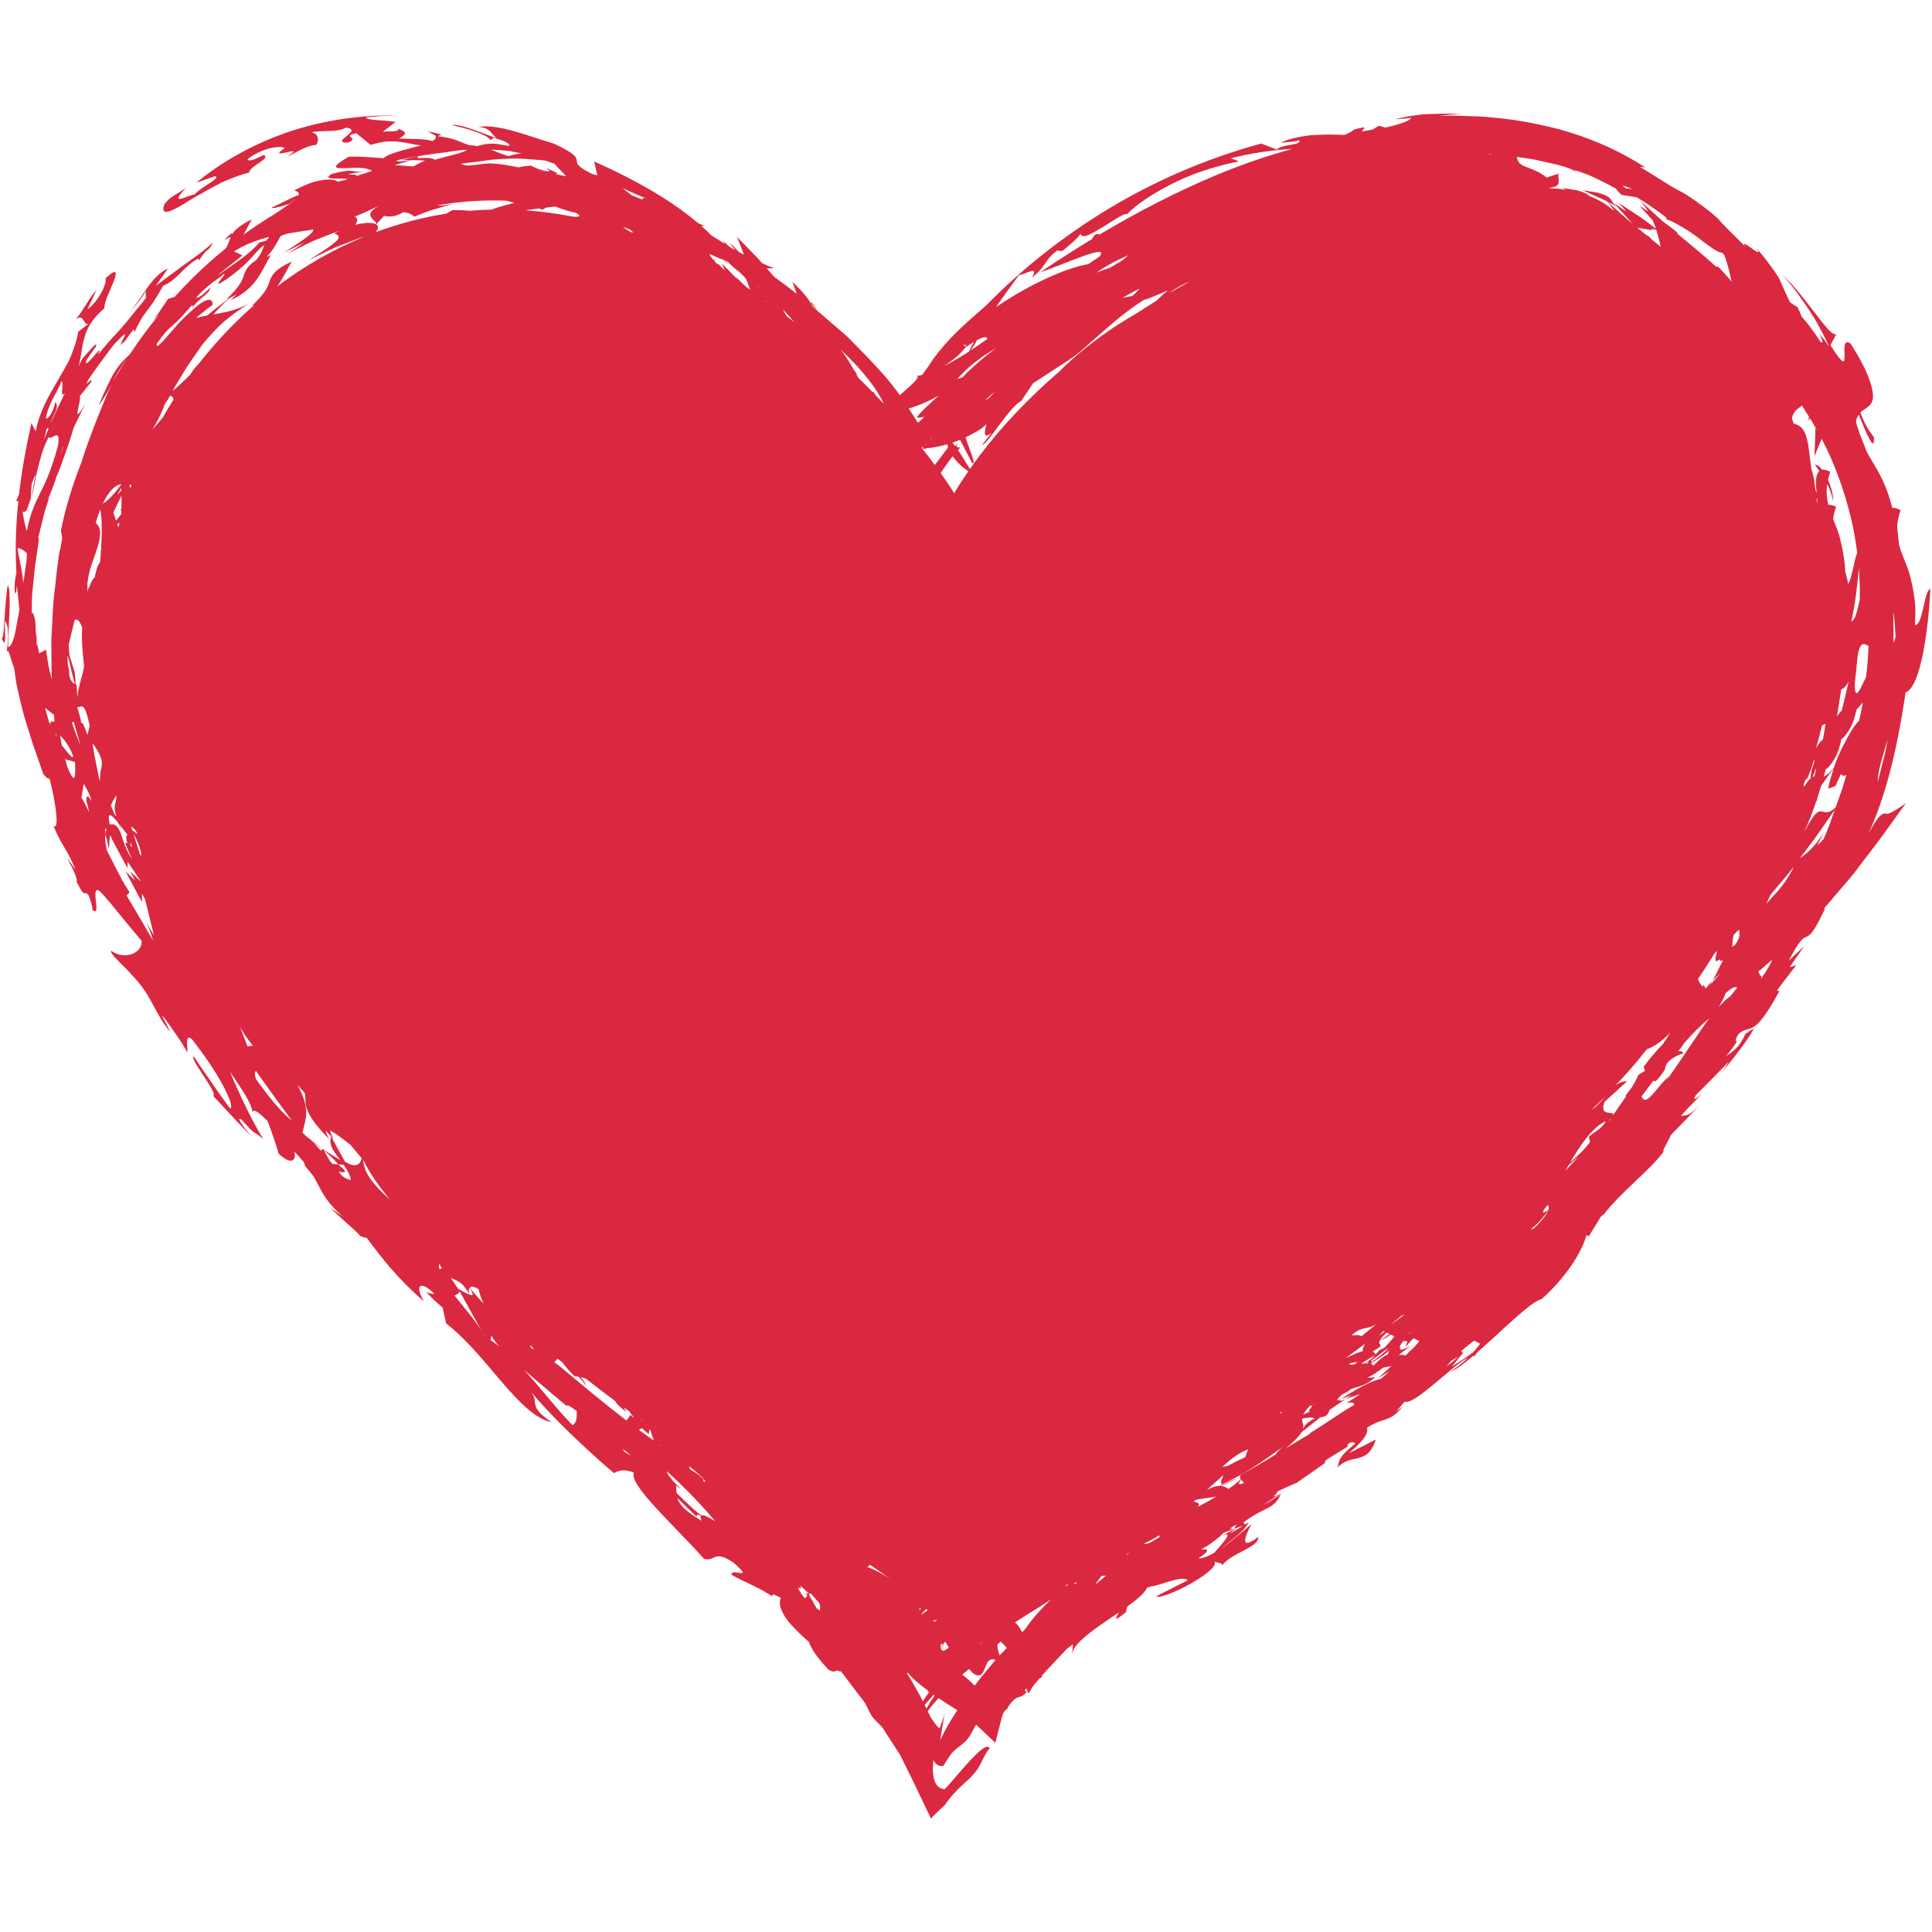 <?xml version="1.0" encoding="UTF-8"?>
<svg xmlns="http://www.w3.org/2000/svg" xmlns:xlink="http://www.w3.org/1999/xlink" width="3007" height="3007" viewBox="0 0 3007 3007">
<defs>
<clipPath id="clip-0">
<path clip-rule="nonzero" d="M 2 176.602 L 3005 176.602 L 3005 2831 L 2 2831 Z M 2 176.602 "/>
</clipPath>
</defs>
<rect x="-300.7" y="-300.7" width="3608.4" height="3608.4" fill="rgb(100%, 100%, 100%)" fill-opacity="1"/>
<rect x="-300.7" y="-300.7" width="3608.4" height="3608.4" fill="rgb(100%, 100%, 100%)" fill-opacity="1"/>
<rect x="-300.7" y="-300.7" width="3608.4" height="3608.4" fill="rgb(100%, 100%, 100%)" fill-opacity="1"/>
<g clip-path="url(#clip-0)">
<path fill-rule="nonzero" fill="rgb(85.547%, 15.697%, 25.488%)" fill-opacity="1" d="M 2947.199 1000.531 C 2946.922 992.711 2947.199 985.391 2947.172 978.391 C 2946.891 971.371 2946.859 964.77 2946.98 958.441 C 2947.02 956.18 2947.199 954.129 2947.301 951.961 C 2948.629 965.051 2949.68 978.172 2950.27 991.191 C 2949.16 995.441 2948.07 998.891 2947.199 1000.531 Z M 2937.961 1150.859 C 2936.691 1156.809 2935.879 1164.23 2934.02 1171.73 C 2932.191 1179.199 2930.141 1187.328 2928.102 1195.27 C 2926.141 1202.711 2924.32 1210.281 2922.551 1217.379 C 2922.77 1211.559 2923.262 1205.352 2924.898 1197.379 C 2926.078 1191.609 2927.852 1184.91 2930.391 1176.82 C 2932.629 1169.648 2934.859 1160.809 2937.961 1150.801 C 2937.961 1150.801 2937.961 1150.828 2937.961 1150.859 Z M 2917.52 1009.461 C 2917.18 1008.809 2917.031 1008.5 2916.719 1007.852 C 2917.031 1007.82 2917.309 1007.789 2917.621 1007.691 C 2917.559 1008.781 2917.52 1009.461 2917.52 1009.461 Z M 2905.461 1044.441 C 2905.02 1047.699 2904.621 1050.961 2904.191 1054.211 C 2903.262 1056.02 2902.301 1058 2901.309 1060.078 C 2894.141 1075.031 2885.922 1093.078 2887.012 1061.102 C 2889.109 1045.102 2889.77 1033.191 2890.82 1024.57 C 2891.91 1015.91 2893.391 1010.391 2895.039 1007.039 C 2898.32 1000.34 2902.512 1002.27 2907.039 1004.781 C 2907.449 1005 2907.879 1005.211 2908.281 1005.461 C 2907.539 1018.43 2907.039 1031.48 2905.461 1044.441 Z M 2898.762 1096.609 C 2897.148 1104.801 2895.5 1113.078 2893.859 1121.301 C 2888.898 1126.051 2883.32 1133.711 2878.352 1142.859 C 2871.93 1154.641 2863.68 1169.34 2858.102 1184.012 C 2856.711 1187.699 2855.34 1191.52 2854.129 1195.301 C 2847.34 1203.34 2842.352 1207.238 2838.469 1208.73 C 2839.5 1205.039 2840.52 1201.379 2841.512 1197.57 C 2843.469 1196.32 2845.609 1194.531 2847.738 1191.98 C 2852.488 1186.281 2858.352 1177.309 2861.98 1166.02 C 2863.5 1161.25 2864.859 1155.98 2866.012 1150.52 C 2867.648 1149.309 2869.422 1147.789 2871.191 1145.711 C 2875.93 1140.039 2881.859 1131.129 2885.461 1119.84 C 2886.91 1115.219 2888.281 1110.07 2889.391 1104.77 C 2893.09 1100.711 2896.43 1096.828 2899.199 1093.32 C 2899.039 1094.441 2898.91 1095.5 2898.762 1096.609 Z M 2867.59 1226.91 C 2863.969 1237.172 2862.129 1242.32 2858.469 1252.621 C 2858.012 1253.891 2857.57 1255.191 2857.109 1256.461 C 2846.289 1266.879 2841.23 1264.211 2836.43 1263.129 C 2830.379 1261.73 2824.699 1263.219 2807.949 1295.262 C 2814.648 1280.531 2820.891 1264.621 2826.691 1247.469 C 2829.109 1244.18 2833.82 1237.941 2833.82 1237.941 C 2833.82 1237.941 2829.289 1243.531 2827.27 1245.699 C 2829.73 1238.379 2832.141 1230.871 2834.441 1223.059 C 2841.391 1213.109 2847.84 1204.02 2853.91 1196.051 C 2852.801 1199.52 2851.809 1203.09 2850.719 1206.441 C 2848.43 1213.66 2846.5 1220.891 2845.539 1227.68 C 2850.07 1225.852 2852.328 1224.922 2856.859 1223.09 C 2859.871 1216.422 2862.602 1210.309 2865.27 1204.539 C 2867.07 1207.77 2869.98 1208.172 2873.52 1206.16 C 2871.629 1213.109 2869.859 1220.051 2867.59 1226.91 Z M 2839.031 1304.039 C 2838.75 1304.66 2838.469 1305.309 2838.191 1305.898 C 2834.809 1309.559 2831.488 1312.969 2828.359 1315.789 C 2832.801 1306.98 2835 1302.609 2839.398 1293.84 C 2831.18 1307.789 2822.84 1317.871 2814.281 1325.781 C 2809.91 1329.531 2805.57 1332.789 2801.32 1335.828 C 2809.102 1325.469 2816.922 1315.359 2823.828 1305.898 C 2835.738 1289.59 2846.16 1273.578 2855.75 1260.309 C 2850.57 1274.941 2845.609 1289.93 2839.031 1304.039 Z M 2771.051 1382.039 C 2763.859 1390.66 2756.289 1398.57 2748.969 1406.691 C 2749.34 1405.98 2749.711 1405.238 2750.059 1404.531 C 2751.98 1400.559 2753.871 1396.461 2755.762 1392.52 C 2759.641 1387.93 2763.57 1383.281 2767.391 1378.75 C 2772.602 1372.551 2777.898 1366.352 2782.891 1360.301 C 2785.629 1357.012 2788.172 1353.539 2790.648 1350.16 C 2790.648 1350.648 2790.711 1351.059 2790.711 1351.641 C 2784.539 1363.18 2778.27 1373.32 2771.051 1382.039 Z M 2752.84 1505.012 C 2749.281 1511.059 2745.309 1517.141 2741.371 1522.602 C 2741.25 1522.352 2741.148 1522.102 2741.031 1521.82 C 2742.391 1518.41 2741.621 1517.879 2739.73 1518.809 C 2738.891 1516.73 2737.961 1514.57 2736.871 1512.09 C 2743.66 1506.25 2750.949 1500.051 2758.359 1493.66 C 2756.75 1497.262 2754.922 1501.07 2752.84 1505.012 Z M 2700.219 1471.02 C 2698.699 1471.699 2697.328 1472.73 2695.969 1473.781 C 2696.871 1466.809 2696.18 1459.98 2698.852 1454.551 C 2700.059 1453.281 2701.301 1452.102 2702.48 1450.828 C 2703.289 1450.02 2704.121 1449.16 2704.898 1448.32 C 2705.488 1447.98 2706.141 1447.641 2706.852 1447.32 C 2707.25 1453.621 2709.711 1457.59 2700.219 1471.02 Z M 2693.328 1550.422 C 2687.629 1554.172 2681.578 1560.031 2674.969 1567.352 C 2682.07 1555.289 2685.078 1548.93 2685.578 1545.922 C 2693.52 1538.691 2700.121 1534.66 2703.809 1537.051 C 2703.809 1537.051 2699.629 1542.391 2693.328 1550.422 Z M 2660.551 1534.039 C 2662.289 1531.621 2663.93 1529.02 2665.539 1526.262 C 2661.91 1529.949 2658.219 1533.98 2654.809 1538.48 C 2654.809 1538.512 2654.84 1538.539 2654.84 1538.57 C 2654.809 1538.57 2654.781 1538.539 2654.75 1538.539 C 2654.781 1538.512 2654.781 1538.512 2654.809 1538.48 C 2653.359 1536.148 2652.672 1535 2651.25 1532.711 C 2651.25 1532.711 2650.84 1534.012 2650.289 1535.84 C 2647.281 1533.23 2645.109 1529.391 2642.691 1523.84 C 2644.328 1521.391 2646 1518.969 2647.621 1516.551 C 2654.84 1505.66 2661.91 1494.621 2668.801 1483.52 C 2670.07 1482.398 2671.309 1481.191 2672.578 1480.051 C 2670.352 1489.941 2666.469 1499.801 2675.559 1494.102 C 2676.121 1493.75 2676.52 1493.379 2677.051 1493.039 C 2676.988 1495.68 2678.16 1496.609 2681.672 1494.648 C 2676.309 1504.73 2671.219 1516.359 2665.539 1526.262 C 2670.629 1520.949 2675.41 1516.641 2678.16 1513.98 C 2672.238 1521.172 2666.289 1528.121 2660.551 1534.039 Z M 2632.672 1624.91 C 2629.75 1629.289 2626.68 1633.75 2623.641 1638.25 C 2623.488 1638.469 2623.18 1638.809 2623.18 1638.809 C 2623.211 1638.809 2623.238 1638.809 2623.238 1638.809 C 2614.988 1651.09 2606.469 1663.68 2597.75 1676.031 C 2582.148 1685.18 2562.141 1726.359 2555.039 1706.391 C 2560.691 1698.73 2566.949 1690.359 2573.621 1681.699 C 2575.641 1684.09 2577.129 1685.391 2591.301 1664.68 C 2591.672 1661.512 2592.48 1658.871 2593.5 1656.461 C 2594.801 1654.84 2596.141 1653.23 2597.469 1651.59 C 2605.719 1644.73 2612.949 1641.352 2619.738 1639.68 C 2618.621 1636.23 2615.68 1635.398 2611.77 1636.078 C 2614.988 1632.922 2618.031 1629.129 2620.57 1624.289 C 2634.93 1608.109 2648.77 1594.02 2660.211 1585.18 C 2651.18 1597.09 2642.129 1610.711 2632.672 1624.91 Z M 2549.859 1673.078 C 2547.172 1679.59 2543.629 1686.172 2539.719 1692.68 C 2536.281 1696.871 2532.961 1701.059 2529.949 1705.309 C 2530.172 1705.988 2530.27 1706.301 2530.449 1706.98 C 2523.691 1716.961 2516.648 1726.578 2510.66 1735.48 C 2513.27 1727.879 2488.09 1739.422 2497.27 1715.012 C 2511.219 1702.328 2518.23 1695.941 2532.309 1683.07 C 2525.43 1682.359 2519.5 1685.328 2513.859 1690.078 C 2525.949 1677.211 2537.961 1663.84 2549.309 1650.191 C 2553.988 1644.578 2558.699 1638.691 2563.391 1632.891 C 2573.469 1629.32 2585.059 1622.219 2599.699 1607.328 C 2595.27 1614.211 2593.039 1617.66 2588.629 1624.48 C 2577.43 1636.23 2566.922 1648.18 2558.301 1660.391 C 2559.039 1662.91 2559.422 1664.18 2560.191 1666.691 C 2556.07 1669.27 2553.988 1670.539 2549.859 1673.078 Z M 2505.141 1744.039 C 2504.809 1743.578 2504.621 1743.359 2504.281 1742.93 C 2504.738 1742.77 2505.211 1742.488 2505.672 1742.34 C 2506.57 1741.41 2507.191 1740.629 2507.809 1739.891 C 2506.91 1741.281 2505.98 1742.68 2505.141 1744.039 Z M 2473.289 1768.48 C 2472.73 1772.539 2474.91 1774.059 2474.352 1778.102 C 2464.922 1790.59 2454 1800.359 2443.961 1808.988 C 2460.18 1781.73 2478.07 1754.898 2499.25 1744.941 C 2494.512 1755.43 2482.289 1761.66 2473.289 1768.48 Z M 2436.02 1822.48 C 2437.691 1819.66 2439.34 1816.77 2441.039 1813.922 C 2447.238 1807.961 2452.199 1803.84 2456.48 1800.578 C 2449.75 1807.59 2442.93 1814.852 2436.02 1822.48 Z M 2410.18 1883.109 C 2410.18 1883.109 2393.68 1894.52 2406.488 1878.09 C 2407.391 1877.281 2408.32 1876.41 2409.219 1875.609 C 2411.18 1876.66 2410.18 1883.109 2410.18 1883.109 Z M 2387.27 1912.02 C 2385.34 1912.73 2384.379 1913.07 2382.461 1913.781 C 2382.52 1913.691 2382.578 1913.629 2382.609 1913.531 C 2390.949 1906.648 2399.301 1898.461 2407.328 1887.301 C 2408.762 1885.5 2409.59 1884.289 2410.031 1883.48 C 2407.551 1889.84 2400.449 1899.551 2387.27 1912.02 Z M 2292.859 2104.711 C 2285.539 2109.953 2274.07 2118.418 2259.711 2126.855 C 2267.621 2117.27 2271.559 2112.496 2279.469 2102.816 C 2278.219 2103.844 2277.109 2104.867 2275.93 2105.891 C 2276.211 2104.711 2275.09 2104.027 2274.41 2102.758 C 2281.039 2096.832 2287.809 2091.375 2294.441 2086.504 C 2298.262 2088.426 2300.148 2089.422 2303.93 2091.344 C 2300.121 2096.273 2296.461 2100.68 2292.859 2104.711 Z M 2259 2117.859 C 2263.77 2115.102 2267.309 2112.961 2269.852 2111.316 C 2264.141 2116.559 2258.59 2121.77 2251.09 2126.887 C 2253.629 2123.754 2256.301 2120.809 2259 2117.859 Z M 2202.359 2095.531 C 2196.781 2100.648 2191.949 2105.332 2187.48 2109.797 C 2184.629 2108.617 2181.09 2108.402 2176.93 2109.051 C 2185.059 2102.383 2193.031 2096.148 2200.441 2091.777 C 2192.84 2096.707 2186.488 2099.191 2180.66 2100.988 C 2180 2098.973 2174.891 2098.012 2183.949 2087.559 C 2186.828 2086.938 2189.059 2087.031 2190.488 2088.086 C 2189.18 2090.941 2188.219 2093.73 2187.699 2096.492 C 2192.441 2090.598 2196.441 2086.258 2200.012 2082.844 C 2203.641 2084.645 2205.469 2085.543 2209.09 2087.344 C 2206.801 2090.258 2204.57 2092.957 2202.359 2095.531 Z M 2154.449 2097.918 C 2151.969 2099.035 2149.43 2100.215 2146.852 2101.609 C 2144.68 2104.027 2142.762 2106.137 2140.961 2108.059 C 2139.879 2105.98 2138.359 2104.492 2136.43 2103.5 C 2165.371 2086.816 2130.57 2100.523 2158.109 2073.977 C 2159.941 2074.875 2160.84 2075.34 2162.672 2076.207 C 2158.27 2079.59 2153.641 2082.781 2148.59 2085.945 C 2152.621 2084.891 2158.172 2081.668 2164.621 2077.168 C 2166.922 2078.285 2168.039 2078.844 2170.301 2079.93 C 2164.84 2086.848 2159.66 2092.676 2154.449 2097.918 Z M 2166.23 2093.109 C 2165.988 2093.234 2165.711 2093.328 2165.461 2093.422 C 2166.109 2092.863 2166.789 2092.273 2167.48 2091.715 C 2167.07 2092.18 2166.641 2092.676 2166.23 2093.109 Z M 2144.531 2145.434 C 2151.91 2140.875 2155.57 2138.578 2162.922 2134.02 C 2158.789 2137.895 2154.27 2141.898 2149.18 2146.082 C 2133.27 2149.277 2110.039 2162.613 2087.18 2177.379 C 2093.629 2175.02 2099.09 2173.066 2104.148 2171.391 C 2100.859 2173.438 2097.57 2175.516 2094.25 2177.656 C 2103.43 2174.277 2110.691 2171.734 2117.391 2169.688 C 2110.91 2174.059 2095.77 2183.734 2095.77 2183.734 C 2095.77 2183.734 2108.43 2180.602 2107.469 2186.652 C 2087.68 2198.094 2056.172 2220.301 2038.93 2230.441 C 2039.109 2230.66 2039.078 2231.031 2038.961 2231.496 C 2027.078 2238.445 2014.238 2246.324 2001 2254.418 C 2015.141 2242.848 2022.27 2235.004 2025.648 2229.234 C 2035.449 2221.543 2045.16 2213.758 2054.77 2206.129 C 2066.84 2204.328 2067.18 2199.988 2069.199 2194.715 C 2069.82 2194.219 2070.469 2193.723 2071.09 2193.227 C 2078.5 2188.109 2086.32 2182.836 2094.25 2177.656 C 2091.898 2178.555 2089.879 2179.301 2087.281 2180.23 C 2085.91 2179.984 2085.199 2179.859 2083.828 2179.578 C 2084.949 2178.867 2086.039 2178.121 2087.18 2177.379 C 2085.41 2178.027 2083.809 2178.617 2082.07 2179.27 C 2081.449 2179.145 2081.141 2179.082 2080.52 2178.961 C 2083.43 2175.578 2086.129 2172.816 2088.699 2170.555 C 2093.422 2168.352 2098.25 2165.469 2103.469 2161.59 C 2114.289 2157.496 2124.52 2157.527 2140.43 2143.695 C 2135.441 2143.914 2132.93 2144.035 2127.93 2144.254 C 2135.719 2141.027 2144.148 2135.258 2152.75 2128.652 C 2156.68 2127.785 2160.781 2127.008 2165.309 2126.266 C 2156.988 2133.957 2152.84 2137.773 2144.531 2145.434 Z M 1993.52 2197.164 C 1994.109 2197.504 1994.828 2197.754 1995.172 2198.406 C 1994.328 2199.055 1993.59 2199.613 1992.809 2200.234 C 1992.898 2199.273 1993.148 2198.25 1993.52 2197.164 Z M 1984.84 2264.312 C 1966.48 2275.508 1947.879 2286.547 1930.879 2295.668 C 1929.359 2298.707 1929.82 2300.754 1931.039 2302.461 C 1925.82 2307.422 1919.398 2312.445 1912.09 2317.406 C 1908.891 2315.082 1905.039 2313.254 1900.391 2312.785 C 1911.84 2307.578 1917.512 2304.973 1928.711 2299.73 C 1918.41 2303.234 1908.391 2307.699 1898.629 2312.727 C 1893.199 2312.602 1886.719 2314.336 1878.871 2319.02 C 1878.68 2319.145 1878.559 2319.207 1878.398 2319.301 C 1884.48 2312.785 1895.988 2303.484 1904.328 2295.73 C 1900.98 2302.77 1898.191 2309.809 1902.691 2309.746 C 1934.012 2295.977 1965.891 2274.699 1997.121 2251.254 C 1990.641 2256.867 1986.98 2260.961 1984.84 2264.312 Z M 1931.41 2302.957 C 1932.801 2304.723 1934.82 2306.148 1936.031 2307.98 C 1925.73 2312.695 1927.75 2308.414 1931.41 2302.957 Z M 1913.641 2387.406 C 1917.539 2383.871 1921.172 2380.801 1924.641 2377.918 C 1927.16 2377.297 1930.852 2375.996 1934.852 2374.723 C 1926.441 2379.809 1922.191 2382.352 1913.641 2387.406 Z M 1889.941 2416.746 C 1879.488 2422.734 1870.59 2426.176 1865.25 2425.309 C 1885.23 2412.25 1880.172 2410.543 1869.32 2411.785 C 1882.09 2404.621 1890.469 2398.324 1896.641 2392.898 C 1924.77 2377.668 1903.84 2401.332 1889.941 2416.746 Z M 1803.199 2393.363 C 1798.859 2395.656 1794.48 2398.262 1790.078 2400.992 C 1784.781 2403.164 1781.949 2403.227 1780.191 2402.574 C 1789.34 2398.172 1797.93 2394.105 1803.48 2389.703 C 1804.469 2390.199 1805.18 2390.883 1805.031 2392.059 C 1804.41 2392.496 1803.789 2392.93 1803.199 2393.363 Z M 1754.172 2419.789 C 1753.551 2419.91 1752.988 2419.973 1752.398 2420.066 C 1754.262 2418.734 1756.148 2417.43 1758.039 2416.129 C 1756.738 2417.242 1755.469 2418.484 1754.172 2419.789 Z M 1706.281 2465.008 C 1705.82 2465.223 1705.32 2465.441 1704.859 2465.688 C 1708.18 2461.285 1711.309 2457.004 1714.25 2452.848 C 1716.891 2452.477 1719.309 2452.258 1721.422 2452.32 C 1716.43 2456.445 1711.371 2460.695 1706.281 2465.008 Z M 1672.879 2466.094 C 1672.32 2465.594 1672.23 2464.789 1672.629 2463.672 C 1673.84 2463.395 1675.051 2463.113 1676.391 2462.742 C 1675.211 2463.859 1674.059 2465.008 1672.879 2466.094 Z M 1657.93 2469.691 C 1658.621 2468.727 1659.23 2467.797 1659.762 2466.867 C 1660.969 2466.402 1662.219 2465.938 1663.48 2465.441 C 1661.66 2466.836 1659.789 2468.23 1657.93 2469.691 Z M 1616.93 2508.613 C 1611.969 2513.855 1610.699 2515.809 1607.941 2519.188 C 1605.461 2522.168 1602.672 2525.422 1601.148 2527.934 C 1599.129 2530.758 1598.141 2532.184 1596.09 2535.039 C 1595.469 2535.656 1595.16 2535.969 1594.539 2536.617 C 1593.09 2538.137 1592.34 2538.883 1590.879 2540.434 C 1588.77 2536.402 1586.691 2532.805 1584.461 2529.859 C 1583.129 2528.09 1581.43 2526.602 1579.809 2525.051 C 1579.941 2524.957 1580 2524.926 1580.09 2524.832 C 1585.359 2521.484 1590.641 2518.043 1595.75 2514.816 C 1610.078 2505.82 1624.41 2497.23 1635.879 2489.168 C 1629.461 2495.309 1623.199 2501.977 1616.93 2508.613 Z M 1555.68 2576.473 C 1553.859 2571.137 1552.711 2565.926 1552.398 2561.43 C 1552.34 2560.75 1552.43 2560.16 1552.371 2559.477 C 1553.609 2558.453 1554.23 2557.926 1555.469 2556.871 C 1556.18 2556.188 1556.859 2555.508 1557.57 2554.824 C 1560.77 2558.176 1563.961 2561.555 1567.102 2564.844 C 1563.219 2568.719 1559.41 2572.566 1555.68 2576.473 Z M 1545.941 2587.574 C 1536.641 2599.27 1526.32 2610.652 1517.91 2622.438 C 1517.66 2622.809 1517.379 2623.18 1517.141 2623.551 C 1510.16 2616.793 1504.48 2611.52 1497.879 2606.617 C 1498.461 2605.969 1499.059 2605.316 1499.68 2604.664 C 1502.84 2602.246 1504.328 2601.035 1507.02 2598.648 C 1507.398 2598.336 1507.77 2597.965 1508.172 2597.625 C 1510.25 2599.859 1512.051 2601.875 1514.41 2604.293 C 1523.211 2610.277 1527.309 2607.426 1530.07 2602.68 C 1532.828 2597.871 1534.5 2591.113 1537.199 2586.957 C 1539.59 2583.297 1543.398 2581.371 1549.328 2583.637 C 1548.18 2584.969 1547 2586.242 1545.941 2587.574 Z M 1463.27 2708.562 C 1466.77 2687.195 1468.512 2676.68 1471.891 2655.965 C 1470.648 2667.531 1466.961 2678.543 1462.738 2688.809 C 1462.18 2690.824 1461.781 2689.426 1461.281 2689.273 C 1460.691 2688.746 1460.41 2688.465 1459.82 2687.938 C 1458.801 2686.945 1457.781 2685.738 1456.691 2684.465 C 1454.488 2681.891 1452.469 2678.23 1449.559 2674.602 C 1447.57 2671.035 1445.711 2667.312 1443.852 2663.5 C 1444.5 2662.66 1445.129 2661.762 1445.711 2660.926 C 1450.738 2654.039 1455.699 2648.676 1460.75 2643.062 C 1470.59 2649.668 1480.789 2655.992 1490.09 2661.855 C 1480.57 2675.781 1471.52 2691.008 1463.27 2708.562 Z M 1439.141 2653.668 C 1443.66 2648.211 1448.191 2643.434 1452.809 2638.066 C 1452.941 2637.945 1453.059 2637.789 1453.16 2637.664 C 1453.68 2638.035 1454.211 2638.41 1454.711 2638.781 C 1450.328 2645.141 1446.059 2651.961 1441.84 2659.312 C 1440.941 2657.422 1440.039 2655.559 1439.141 2653.668 Z M 1425.68 2628.02 C 1421.27 2620.73 1417.43 2613.07 1413.211 2606.805 C 1412.68 2606.059 1412.129 2605.379 1411.602 2604.633 C 1412 2604.23 1412.41 2603.859 1412.809 2603.484 C 1420.309 2612.73 1431.512 2621.91 1443.82 2630.902 C 1443.91 2631.184 1443.98 2631.305 1444.07 2631.555 C 1444.352 2632.328 1444.66 2633.57 1444.969 2633.91 C 1445.309 2633.477 1445.5 2633.262 1445.871 2632.797 C 1445.93 2632.734 1445.961 2632.672 1446.059 2632.578 C 1446.238 2632.703 1446.391 2632.824 1446.578 2632.949 C 1443.109 2637.633 1439.73 2642.688 1436.379 2648.023 C 1433.059 2641.199 1429.461 2634.348 1425.68 2628.02 Z M 1384.488 2493.789 C 1384.52 2493.602 1384.559 2493.445 1384.559 2493.293 C 1384.891 2493.695 1385.238 2494.066 1385.609 2494.469 C 1385.238 2494.254 1384.859 2494.004 1384.488 2493.789 Z M 1349.602 2438.801 C 1351.648 2437.93 1353.109 2436.781 1354.191 2435.512 C 1365.301 2443.016 1375.898 2450.492 1386.039 2457.965 C 1373.699 2449.562 1361.609 2442.984 1349.602 2438.801 Z M 1275.699 2506.535 C 1274.059 2505.48 1272.629 2504.488 1271.172 2503.465 C 1270.391 2502.102 1269.59 2500.703 1268.82 2499.34 C 1267.172 2496.516 1265.75 2493.883 1264.379 2491.398 C 1268.789 2494.129 1272.629 2496.395 1276.039 2498.223 C 1276.602 2501.945 1276.789 2505.141 1275.699 2506.535 Z M 1264.012 2490.781 C 1262.922 2488.887 1261.871 2486.996 1260.719 2485.289 C 1260.219 2484.547 1259.789 2483.863 1259.359 2483.211 C 1260.441 2483.211 1260.16 2482.281 1259.02 2480.699 C 1258.641 2480.73 1258.18 2480.699 1257.809 2480.73 C 1256.941 2479.398 1256.41 2478.59 1256.41 2478.59 C 1256.59 2479.398 1256.5 2480.047 1256.5 2480.762 C 1255.109 2480.699 1253.559 2480.484 1251.262 2479.738 C 1253.461 2480.918 1255.23 2481.785 1256.539 2482.344 C 1256.352 2483.523 1255.879 2484.516 1255.23 2485.414 C 1255.07 2485.32 1254.859 2485.195 1254.699 2485.074 C 1251.91 2483.555 1250.078 2482.5 1250.078 2482.5 C 1251.852 2483.613 1253.398 2484.578 1255.051 2485.602 C 1254.43 2486.406 1253.711 2487.121 1252.809 2487.77 C 1248.25 2482.562 1245.25 2477.691 1242.98 2472.914 C 1242.48 2471.828 1242.051 2470.715 1241.621 2469.629 C 1242.859 2470.961 1244.039 2472.016 1245.031 2472.266 C 1247.41 2472.914 1246.77 2470.742 1245.059 2467.703 C 1251.391 2472.883 1256.809 2477.848 1259.02 2480.699 C 1260.102 2480.605 1260.91 2480.297 1261.531 2479.895 C 1262.578 2480.98 1263.73 2482.094 1264.809 2483.18 C 1268.41 2487.242 1271.82 2491.246 1275.199 2495.277 C 1275.512 2496.176 1275.73 2497.137 1276.039 2498.066 C 1273.281 2496.395 1268.91 2493.789 1264.41 2491.027 C 1264.25 2490.934 1264.129 2490.871 1264.012 2490.781 Z M 1091.301 2358.719 C 1076.129 2346.84 1064 2334.219 1052.898 2323.578 C 1052.629 2319.953 1052.691 2316.23 1052.16 2312.168 C 1055.289 2314.277 1056.871 2315.301 1060.039 2317.406 C 1052.25 2310.336 1039.16 2297.094 1037.738 2289.742 C 1064.629 2314.215 1084.441 2334.898 1101.25 2353.852 C 1105.441 2358.562 1109.441 2363.184 1113.379 2367.746 C 1102.891 2361.387 1094.121 2356.703 1091.301 2358.719 Z M 1054.238 2331.426 C 1066.578 2343.707 1072.879 2349.848 1085.781 2362.191 C 1083.391 2359.062 1082.77 2355.434 1090.641 2359.496 C 1090.02 2360.828 1090.309 2363.125 1091.922 2366.969 C 1064.66 2350.812 1056.93 2340.605 1054.238 2331.426 Z M 1026.941 2248.555 C 1027.781 2248.898 1028.211 2249.051 1029.09 2249.395 C 1029.328 2249.797 1029.391 2250.074 1029.578 2250.449 C 1028.68 2249.797 1027.84 2249.176 1026.941 2248.555 Z M 994.754 2225.762 C 995.559 2224.117 997.574 2223.496 999.715 2223.125 C 1001.922 2225.387 1005.199 2228.426 1010.039 2232.488 C 1009.859 2228.77 1010.41 2226.133 1011.559 2224.332 C 1014.039 2231.527 1016.398 2238.32 1017.699 2242.105 C 1010.012 2236.801 1002.352 2231.344 994.754 2225.762 Z M 972.145 2259.781 C 970.938 2257.984 969.883 2256.215 968.918 2254.543 C 973.137 2258.109 977.574 2261.77 981.977 2265.367 C 979.031 2263.938 975.867 2262.234 972.145 2259.781 Z M 924.137 2170.492 C 903.637 2153.59 884.969 2137.742 869.246 2124.934 C 866.98 2123.289 864.934 2121.832 862.762 2120.281 C 864.715 2118.109 865.68 2116.992 867.633 2114.82 C 870.238 2116.621 872.688 2118.387 875.043 2120.125 C 879.355 2126.172 885.402 2133.242 893.777 2141.648 C 895.883 2141.836 898.305 2142.395 900.66 2142.859 C 904.723 2147.324 908.539 2151.945 912.227 2156.969 C 911.391 2153.715 908.258 2148.969 903.824 2143.418 C 906.305 2144.004 908.973 2144.812 911.641 2145.648 C 926.961 2157.684 942.219 2169.312 957.539 2180.633 C 959.523 2184.945 964.641 2190.219 975.09 2197.629 C 973.105 2194.746 971.898 2192.48 971.152 2190.621 C 974.098 2192.762 977.047 2194.902 979.961 2197.008 C 981.945 2200.824 984.117 2203.492 986.379 2205.383 C 986.195 2205.633 985.977 2205.879 985.762 2206.16 C 984.332 2204.887 982.938 2203.648 981.172 2202.156 C 979.496 2205.289 976.891 2208.02 975 2210.902 C 957.289 2197.383 940.141 2183.641 924.137 2170.492 Z M 891.016 2218.129 C 865.242 2191.859 841.363 2159.977 815.344 2131.754 C 840.34 2153.773 869.648 2177.594 888.75 2194.188 C 886.332 2192.078 885.121 2191.023 882.703 2188.945 C 880.098 2184.387 887.727 2188.789 897.621 2196.109 C 897.809 2204.793 898.023 2214.473 891.016 2218.129 Z M 763.398 2085.637 C 764.141 2082.102 765.133 2078.906 765.816 2078.629 C 765.414 2081.543 769.973 2087.809 777.602 2095.996 C 772.949 2092.336 768.266 2088.832 763.398 2085.637 Z M 754 2079.836 C 753.164 2078.008 752.141 2076.113 751.086 2074.191 C 752.387 2076.52 753.039 2077.695 754.34 2080.055 C 754.219 2079.992 754.125 2079.898 754 2079.836 Z M 707.418 2016.41 C 711.574 2014.645 715.141 2012.781 715.141 2009.309 C 729.191 2034.805 736.137 2047.363 750 2072.238 C 739.984 2055.148 722.211 2035.176 707.418 2016.41 Z M 701.527 1988.871 C 710.426 1993.52 719.762 1993.93 730.648 2014.953 C 726.68 2013.465 720.629 2010.207 712.969 2005.871 C 708.379 1999.109 706.086 1995.691 701.527 1988.871 Z M 683.445 1974.789 C 683.043 1971.809 683.043 1969.051 683.941 1966.629 C 685.277 1969.73 686.547 1972.25 687.82 1974.539 C 686.082 1974.641 685.215 1974.672 683.445 1974.789 Z M 565.473 1805.922 C 564.605 1804.711 563.148 1803.219 563.148 1802.84 C 563.148 1802.84 564.914 1804.98 565.844 1806.039 C 573.91 1823.75 589.043 1845.641 607 1867.051 C 585.012 1847.75 566.062 1826.941 565.473 1805.922 Z M 537.004 1808.148 C 537.004 1808.148 531.516 1798.441 526.18 1788.672 C 521.094 1779.43 516.07 1770 515.574 1769.039 C 516.812 1770.34 517.992 1771.609 519.324 1772.949 C 515.293 1765.941 513.742 1761.719 514.023 1759.609 C 521.59 1763.301 534.09 1772.922 545.562 1781.969 C 551.363 1788.891 562.805 1802.469 562.805 1802.469 C 562.805 1802.469 560.637 1823.031 537.004 1808.148 Z M 532.227 1830.051 C 530.551 1827.809 528.879 1825.551 526.984 1823.16 C 536.445 1826.109 542.43 1824.871 529.312 1815.07 C 528.383 1814.039 527.637 1813.23 526.738 1812.27 C 522.953 1811.93 521.062 1811.781 517.277 1811.469 C 516.195 1810.191 515.078 1808.93 513.961 1807.648 C 510.703 1802.32 507.387 1796.43 503.914 1790.07 C 510.672 1795.77 518.18 1802.66 526.738 1812.27 C 529.996 1812.52 531.605 1812.68 534.895 1812.93 C 540.105 1820.34 544.664 1828.121 546.184 1836.559 C 541.035 1835.691 536.477 1833.359 532.227 1830.051 Z M 502.797 1788.02 C 502.547 1788.18 502.453 1788.359 502.207 1788.52 C 502.02 1788.359 501.836 1788.27 501.648 1788.141 C 501.805 1788.27 501.988 1788.422 502.145 1788.551 C 500.965 1789.289 500.129 1790.16 499.57 1791.121 C 495.168 1786.129 491.043 1781.512 487.602 1777.941 C 491.508 1781.262 496.438 1784.672 501.648 1788.141 C 495.91 1783.711 490.578 1779.59 485.367 1775.578 C 483.754 1773.969 482.203 1772.391 481.148 1771.309 C 481.738 1772.172 482.512 1773.129 483.445 1774.121 C 479.289 1770.809 475.133 1767.328 470.914 1763.09 C 473.828 1744.23 485.832 1729.191 462.664 1688.18 C 466.852 1692.898 468.961 1695.262 473.148 1699.941 C 473.613 1700.559 474.141 1701.18 474.637 1701.801 C 475.133 1704.961 475.133 1707.852 475.227 1710.762 C 475.566 1722.051 476.25 1736.57 512.441 1772.98 C 508.562 1766.281 506.984 1762.16 507.105 1759.949 C 509.586 1762.77 512.441 1765.781 515.449 1768.91 C 510.703 1781.141 519.977 1792.949 529.59 1805.73 C 523.141 1801.391 513 1795.59 503.539 1789.359 C 503.293 1788.891 503.043 1788.48 502.797 1788.02 Z M 398.438 1679.559 C 396.328 1673.672 395.926 1669.078 398.406 1666.91 C 398.406 1666.91 416.52 1692.68 434.598 1717.34 C 441.668 1726.949 448.648 1736.57 454.539 1744.66 C 433.949 1727.449 416.301 1704.281 398.438 1679.559 Z M 385.164 1628.512 C 381.629 1619.02 377.75 1608.941 373.719 1598.609 C 376.543 1603.141 379.148 1607.77 382.062 1612.23 C 385.785 1617.41 389.566 1622.531 393.477 1627.52 C 390.996 1627.801 388.234 1628.141 385.164 1628.512 Z M 238.254 1464.109 C 233.293 1455.48 228.578 1447.199 223.898 1439.289 C 214.656 1423.602 205.973 1408.871 197.07 1393.859 C 198.961 1391.809 199.895 1390.82 201.754 1388.77 C 198.281 1383.531 194.465 1377.422 190.527 1370.621 C 186.93 1363.711 182.93 1356.18 178.93 1348.359 C 174.926 1340.57 170.805 1332.32 166.586 1324.039 C 166.555 1323.98 166.523 1323.922 166.492 1323.859 C 165.965 1321.41 165.406 1318.93 165.004 1316.629 C 164.227 1312.469 163.793 1308.41 163.578 1304.469 C 163.918 1301.211 164.137 1298.699 164.137 1298.699 C 163.887 1298.141 163.668 1297.809 163.422 1297.34 C 163.484 1294.391 163.641 1291.57 163.887 1288.84 C 164.602 1289.93 165.281 1291.012 165.996 1292.07 C 163.668 1292.219 162.926 1297.961 166.242 1305.84 C 166.242 1305.84 166.895 1309.961 167.793 1313.898 C 168.695 1317.871 169.531 1321.93 169.531 1321.93 C 169.531 1321.93 169.871 1316.129 170.215 1310.309 C 170.586 1306.121 170.988 1301.988 171.176 1299.98 C 172.352 1301.738 173.531 1303.512 174.68 1305.281 C 173.996 1304.629 173.656 1304.32 172.973 1303.672 C 172.973 1303.672 179.332 1315.551 185.656 1327.449 C 188.82 1333.379 192.016 1339.328 194.371 1343.77 C 196.945 1348.141 198.652 1351.031 198.652 1351.031 C 198.652 1351.031 198.559 1346.219 198.496 1341.039 C 205.195 1351.031 211.926 1360.98 218.625 1370.871 C 218.688 1371.148 218.75 1371.398 218.781 1371.68 C 212.328 1365.512 209.133 1362.441 202.684 1356.301 C 202.684 1356.301 205.941 1362.441 210.066 1370.25 C 204.266 1364.699 201.352 1361.91 195.52 1356.359 C 195.52 1356.359 201.848 1368.301 208.203 1380.238 C 211.336 1386.191 214.531 1392.148 216.887 1396.621 C 219.461 1400.988 221.137 1403.91 221.137 1403.91 C 221.137 1403.91 220.98 1398.07 220.98 1392.398 C 220.98 1391.871 221.012 1391.371 221.012 1390.852 C 222.098 1392.859 223.184 1394.91 224.082 1396.59 C 224.609 1397.551 225.137 1398.391 225.602 1399.191 C 226.41 1402.359 227.215 1405.551 228.051 1408.738 C 230.191 1417.211 232.332 1425.711 234.102 1433.77 C 236.211 1441.621 238.102 1448.941 239.25 1455.449 C 239.25 1455.449 235.961 1449.5 232.641 1443.789 C 229.324 1438.051 226.379 1431.91 226.379 1431.91 C 231.867 1443.691 235.59 1454.27 238.254 1464.109 Z M 179.395 757.41 C 182.402 755.199 185.316 754.121 188.078 753.559 C 188.109 753.961 188.172 754.461 188.199 754.859 C 178.277 768.109 168.508 778.961 159.949 784.051 C 166.832 769.531 173.688 761.531 179.395 757.41 Z M 186 575.23 C 190.094 568.5 193.754 562.641 197.008 559.039 C 195.18 561.73 193.379 564.371 191.766 566.789 C 188.109 573.031 184.977 578.328 182.465 582.641 C 179.051 588.469 176.82 592.32 175.672 594.27 C 179.113 587.512 182.559 580.84 186 575.23 Z M 203.398 754.738 C 203.832 754.801 204.234 754.859 204.668 754.961 C 204.078 756.602 203.492 758.25 202.902 759.891 C 202.188 757.719 201.566 755.762 201.07 754.27 C 201.848 754.43 202.621 754.59 203.398 754.738 Z M 256.648 628.762 C 259.594 624.512 262.199 620.379 264.555 616.32 C 266.852 615.789 268.742 617.441 270.23 621.719 C 264.277 631.09 258.539 640.641 253.02 650.371 C 249.359 654.531 245.887 658.5 242.785 662.16 C 240.828 664.461 238.969 666.57 237.172 668.488 C 245.824 654.84 251.559 642.25 256.648 628.762 Z M 244.336 534.57 C 254.785 519.93 260.398 513.539 266.043 508.891 C 273.578 502.281 279.629 497.129 297.676 476.172 C 303.289 472.91 298.422 479.359 297.676 481.32 C 310.051 462.309 326.488 458.328 327.168 447.391 C 318.859 456.602 309.273 464.262 305.305 463.57 C 310.297 457 317.309 450.77 324.781 444.469 C 332.258 438.141 341.219 432.711 348.973 426.051 C 352.785 427.191 322.953 454.488 353.531 434.02 C 377.348 416.68 387.457 405.73 397.723 394.07 C 400.266 391.16 402.965 388.309 405.941 385.422 C 407.617 383.961 409.445 382.57 411.371 381.172 C 411.152 381.762 410.906 382.352 410.688 382.941 C 408.766 388.949 406.688 395 398.84 404.738 C 384.945 413.828 382.434 420.738 379.953 427.23 C 377.102 436.16 374.277 444.871 352.258 466.18 C 353.871 465.59 355.359 464.879 356.879 464.191 C 346.242 472.23 333.898 481.129 322.641 491.059 C 316.316 492.23 310.391 493.441 304.84 494.871 C 304.84 494.871 311.445 489.629 317.773 484.422 C 324.039 479.238 330.953 474.43 330.953 474.43 C 331.109 463.512 321.773 464.969 310.359 473.531 C 299.012 482.031 283.441 496.609 271.562 510.5 C 254.91 529.941 241.355 545.949 244.336 534.57 Z M 340.816 426.57 C 351.234 418.262 363.051 408.871 377.379 397.578 C 372.109 395.059 369.504 393.789 364.262 391.281 C 383.273 379.25 401.633 373.391 418.441 368.699 C 418.41 369.012 418.379 369.32 418.348 369.629 C 416.734 371.398 415.555 373.039 414.562 374.691 C 410.316 375.68 408.207 376.211 403.957 377.23 C 385.969 397.48 366.277 408.988 346.707 423.16 C 343.824 425.02 340.941 427.039 338.055 429.02 C 338.984 428.191 339.855 427.441 340.816 426.57 Z M 436.832 367.309 C 440.027 366 443.469 364.762 447.223 363.559 C 454.789 362.34 462.355 361.23 469.922 359.891 C 475.785 359.18 481.613 358.219 487.539 357.129 C 487.66 360.109 484.312 363.77 478.855 367.801 C 469.582 375.621 454.012 385.051 440.398 394.23 C 440.398 394.23 441.887 393.27 444.676 391.898 C 447.438 390.57 451.469 388.43 456.184 386.16 C 461.363 383.68 467.566 380.52 474.109 377.289 C 465.891 382.941 456.402 388.922 447.562 394.879 C 447.562 394.879 449.082 393.922 451.84 392.551 C 454.633 391.219 458.633 389.109 463.348 386.84 C 472.805 382.352 485.211 375.398 498.391 370.59 C 509.246 366.621 519.699 361.91 528.754 358.898 C 525.84 360.27 522.832 361.719 519.762 363.27 C 531.453 366.41 528.07 372.422 518.395 379.43 C 509.121 387.16 493.555 396.43 479.969 405.449 C 479.969 405.449 481.461 404.488 484.25 403.16 C 487.012 401.859 491.012 399.781 495.727 397.578 C 505.184 393.141 517.59 386.32 530.77 381.609 C 543.824 376.922 556.418 371.09 566.59 368.449 C 519.355 387.84 473.676 413.859 431.062 446.051 C 431.559 445.371 432.18 444.781 432.645 444.102 C 441.762 430.922 448.273 416.871 454.074 407.031 C 425.789 420.25 422.781 429.398 419.559 437.738 C 416.672 446.609 413.852 455.262 391.863 476.289 C 393.289 475.801 394.594 475.18 395.957 474.59 C 364.852 501.691 335.852 532.309 309.555 565.922 C 303.973 571.719 299.227 577.488 295.973 583.262 C 284.094 595.23 275.41 602.68 268.926 608.57 C 270.168 606.211 271.254 603.891 272.371 601.559 C 275.129 597.16 277.828 592.809 280.371 588.531 C 285.582 579.75 290.637 571.129 296.25 563.23 C 301.863 555.281 307.383 547.102 313.059 539.07 C 318.703 531.031 325.867 523.738 332.844 516.051 C 346.77 500.641 364.973 486.559 387.305 472.719 C 371.734 480.852 356.758 485.012 342.43 487.52 C 338.77 488.172 335.605 488.73 332.164 489.32 C 339.266 481.07 347.547 472.512 357.469 463.922 C 361.285 462.148 364.758 460.129 367.984 457.93 C 365.5 460.602 362.742 463.422 359.422 466.609 C 369.008 463.078 376.574 457.809 383.242 452.379 C 389.91 446.922 395.707 440.621 400.234 433.988 C 409.355 420.711 415.867 406.57 421.668 396.68 C 419.031 397.922 416.859 399.102 414.656 400.27 C 418.008 396.801 421.172 393.141 423.773 389.328 C 428.859 381.98 433.047 374.281 436.832 367.309 Z M 546.461 276.84 C 546.461 276.84 544.414 277.578 543.359 277.949 C 542.926 278.02 542.523 278.078 542.059 278.141 C 543.734 277.68 546.461 276.84 546.461 276.84 Z M 593.57 318.391 C 558.371 335.73 588.359 342.398 585.352 349.191 C 583.398 348.02 580.547 347.238 576.793 346.988 C 570.746 346.648 562.59 347.551 552.852 349.809 C 557.41 343.77 556.945 339.48 552.23 337.25 C 564.789 332.109 578.312 325.961 593.57 318.391 Z M 597.727 335.922 C 609.977 338.84 619.84 335.02 628.027 330.09 C 635.344 331.211 641.609 333.469 644.402 337.352 C 644.402 337.352 648.184 335.828 653.828 333.621 C 659.473 331.422 667.164 328.262 674.949 326.059 C 682.734 323.891 690.828 321.43 696.625 319.641 C 702.52 317.809 706.676 317.031 706.676 317.031 C 696.066 318.609 685.711 320.941 680.719 319.609 C 718.117 313.09 754.062 310.98 788.922 312.41 C 791.617 313.398 796.395 314.609 800.457 315.699 C 786.875 319.199 773.227 322.801 765.289 326.18 C 754.062 326.461 742.773 327.051 731.484 328.039 C 724.602 327.449 717.559 326.988 712.598 327.051 C 707.543 327.109 704.07 327.02 704.07 327.02 C 700.316 329.102 697.184 330.93 694.578 332.539 C 657.738 338.309 621.016 347.922 585.043 361.262 C 589.23 355.738 589.262 351.641 585.57 349.32 C 590.438 343.949 592.855 341.281 597.727 335.922 Z M 634.754 250.75 C 636.832 250.07 638.602 249.539 640.152 249.141 C 646.883 249.301 654.789 249.539 661.613 249.82 C 655.938 252.18 649.238 255.84 642.941 259.07 C 637.734 258.66 630.508 258.141 623.188 257.578 C 620.148 257.359 617.172 257.172 614.316 257.02 C 621.762 254.691 629.234 252.488 634.754 250.75 Z M 702.984 235.621 C 709.961 234.41 717.469 233.629 727.207 233.141 C 720.848 237.289 707.883 240.43 694.828 243.68 C 689.215 245.109 683.414 246.75 677.988 248.309 C 676.902 248.211 676.344 248.148 675.258 248.059 C 673.645 246.41 669.77 245.051 649.828 246.191 C 650.199 244.98 650.355 244.391 650.695 243.211 C 650.695 243.211 644.184 244.52 637.734 245.91 C 631.281 247.281 624.957 249.359 624.957 249.359 C 624.895 248.98 630.723 248.949 638.477 249.109 C 628.336 250.879 619.375 252.551 616.613 249.73 C 666.605 239.031 684.254 238.84 702.984 235.621 Z M 756.016 249.859 C 765.445 248.27 775.863 247.68 791.371 247.031 C 799.125 246.719 808.461 246.602 819.625 247.5 C 824.121 247.871 829.113 248.121 834.355 248.52 C 834.539 248.891 834.914 249.109 835.066 249.539 C 834.977 249.141 834.914 248.949 834.82 248.551 C 839.191 248.891 843.691 249.301 848.59 249.91 C 854.203 251.59 859.195 253.48 863.91 255.469 C 866.672 260.09 875.727 268 881.246 274.422 C 875.539 273.211 869.68 271.969 863.602 270.66 C 874.703 271.32 858.078 265.109 850.574 261.949 C 849.707 263.559 862.762 267.91 849.488 266.172 C 834.355 262.852 830.664 259.68 826.043 257.73 C 817.578 258.441 811.684 259.34 806.938 260.461 C 793.449 257.859 780.98 255.25 765.723 254.379 C 755.148 253.762 738.68 257.52 728.23 257.609 C 724.195 257.641 720.477 256.43 716.879 254.941 C 734.059 252.461 744.945 251.68 756.016 249.859 Z M 766.621 233.012 C 774.902 233.66 784.484 234 795.34 235.371 C 801.234 236.949 806.785 237.82 811.84 238.531 C 811.84 238.531 811.871 238.57 811.902 238.57 C 805.234 239.25 798.629 240.77 791.59 242.969 C 779.648 239.711 772.176 235.898 764.078 232.859 C 764.949 232.922 765.723 232.949 766.621 233.012 Z M 835.906 265.301 C 840.246 265.859 844.621 266.539 848.777 267.441 C 849.117 267.559 849.273 267.66 849.613 267.809 C 844.898 266.852 840.371 266.039 835.906 265.301 Z M 895.574 330.828 C 907.328 337.32 900.227 337.5 892.691 337.352 C 868.375 332.629 843.348 329.16 817.578 327.301 C 825.855 326.09 832.805 325.191 838.852 324.48 C 840.527 324.969 842.078 325.559 843.348 326.211 C 845.301 326.059 847.723 324.969 849.055 323.301 C 854.359 322.68 859.164 322.121 864.066 321.371 C 874.641 325.34 886.488 329.59 895.574 330.828 Z M 924.324 284.961 C 924.199 284.93 924.074 284.898 923.949 284.871 C 923.922 284.84 923.859 284.781 923.797 284.75 C 923.98 284.809 924.137 284.898 924.324 284.961 Z M 932.418 286.73 C 932.605 286.949 932.82 287.16 933.008 287.379 C 932.605 287.262 932.168 287.16 931.734 287.039 C 931.953 286.922 932.168 286.82 932.418 286.73 Z M 1006.141 308.75 C 1000.59 307.199 999.25 308.281 1000.121 310.801 C 994.629 308.531 989.172 306.27 983.465 304.129 C 982.008 302.98 980.52 301.84 979.031 300.691 C 975.773 298.18 972.457 295.512 968.891 292.871 C 980.086 297.621 992.273 303.969 1006.141 308.75 Z M 1104.629 395.34 C 1110 397.328 1120.172 403.34 1125.602 403.898 C 1128.23 406.07 1130.781 408.309 1133.07 410.512 C 1133.07 410.512 1131.949 408.961 1130.871 407.371 C 1129.719 405.859 1128.57 404.34 1128.57 404.34 C 1129.969 405.391 1131.371 406.512 1132.762 407.621 C 1138 413.141 1144.449 418.539 1151.621 424 C 1155.371 427.66 1158.629 431.102 1161.172 434.141 C 1161.422 434.762 1161.66 435.352 1161.91 435.969 C 1164.73 443.262 1167.59 450.52 1167.59 450.52 C 1161.66 448.441 1150.469 435.629 1144.199 429.891 C 1144.199 429.891 1145.82 432.031 1148.02 435.16 C 1142.809 429.801 1137.82 424.711 1133.852 420.559 C 1127.828 414.289 1123.52 410.289 1123.52 410.289 C 1123.52 410.289 1125.719 415.25 1128.109 421.121 C 1127.641 420.648 1127.148 420.121 1126.711 419.691 C 1120.691 413.391 1116.359 409.391 1116.359 409.391 C 1116.359 409.391 1116.91 410.629 1117.66 412.309 C 1115.109 409.801 1112.941 407.469 1111.02 405.359 C 1112.32 405.27 1113.129 404.801 1113.352 403.84 C 1112.391 404.121 1111.211 404.18 1110.031 404.211 C 1106.77 400.488 1104.629 397.48 1104.539 395.781 C 1104.512 395.621 1104.602 395.5 1104.629 395.34 Z M 1180.43 445.52 C 1180.43 445.52 1181.23 446.609 1182.379 448.07 C 1181.051 446.73 1179.781 445.461 1178.5 444.16 C 1179.09 444.559 1179.648 444.93 1180.43 445.52 Z M 1195.25 470.93 C 1195.25 470.988 1195.281 471.02 1195.309 471.078 C 1193.609 469.898 1191.871 468.719 1190.16 467.551 C 1190.23 467.52 1190.352 467.52 1190.41 467.449 C 1192.371 468.852 1193.328 469.531 1195.25 470.93 Z M 1227.82 491.68 C 1230.52 494.559 1233.34 497.781 1236.25 501.191 C 1232.41 498.25 1228.531 495.27 1224.59 492.32 C 1221.801 487.98 1219.809 484.32 1218.289 481.191 C 1221.238 484.66 1224.43 488.078 1227.82 491.68 Z M 1375.41 628.359 C 1371.059 623.699 1366.602 618.988 1361.98 614.211 C 1361.359 613 1360.68 611.699 1360.059 610.52 C 1359.281 610.211 1358.602 610.09 1357.91 610.031 C 1350.941 602.828 1343.68 595.57 1336.141 588.191 C 1334.559 585.398 1333.039 582.699 1331.559 580.102 C 1331.648 580.16 1331.68 580.219 1331.77 580.281 C 1336.27 583.66 1334.219 581.43 1329.66 576.781 C 1329.16 575.941 1328.699 575.129 1328.199 574.301 C 1322.469 564.781 1317.102 554.789 1308.078 543.711 C 1343.871 577.27 1366.41 607.52 1375.41 628.359 Z M 1457.5 617.781 C 1458.738 617.129 1459.922 616.41 1461.09 615.73 C 1448.039 627.461 1432.559 640.859 1426.578 650.281 C 1430.73 649.969 1434.77 649.539 1438.699 649.012 C 1435.629 651.828 1432.219 654.871 1428.629 658.031 C 1424.5 651.031 1419.629 643.891 1414.27 635.859 C 1428.5 631.77 1442.301 625.91 1457.5 617.781 Z M 1502.371 541.078 C 1504.789 539.41 1507.52 537.449 1510.34 535.59 C 1512.078 534.441 1513.91 533.328 1515.711 532.238 C 1512.762 537.641 1510.25 542.602 1508.199 547 C 1494.059 556.25 1481 563.691 1469.379 569.68 C 1479.859 562.57 1491.488 554.82 1502.371 541.078 Z M 1504.789 537.23 C 1503.859 537.98 1503.43 538.352 1502.5 539.09 C 1501.441 538.539 1500.359 537.891 1499.301 537.051 C 1501.23 536.988 1503.09 537.02 1504.789 537.23 Z M 1536.73 527.559 C 1527.648 534.012 1519.059 539.84 1510.68 545.359 C 1516.27 537.672 1519.031 532.922 1520.359 529.57 C 1528.672 525.02 1535.898 522.602 1536.73 527.559 Z M 1549.641 541.949 C 1549.762 541.949 1549.879 541.922 1549.98 541.891 C 1529.91 556.961 1512.02 572.59 1498.219 587.039 C 1495.211 588.191 1492.391 589.148 1489.719 589.93 C 1501.352 577.461 1515.738 562.762 1543.68 545.73 C 1543.68 545.73 1545.91 544.309 1549.641 541.949 Z M 1585.949 428.219 C 1597.52 426.199 1617.43 412.738 1606.141 432 C 1631.66 411.621 1622.359 407.961 1645.34 389.879 C 1648.48 390.262 1650.059 390.441 1653.191 390.82 C 1668.852 377.73 1672.512 375.34 1682.219 363.891 C 1683.859 373.66 1701.941 362.09 1720.051 351.148 C 1737.891 339.609 1755.809 328.691 1752.93 334.648 C 1769.18 317.059 1799.23 298.078 1831.789 282.359 C 1864.48 266.57 1900.891 256.52 1928.27 251.25 C 1928.27 251.25 1925.172 249.91 1922.102 248.738 C 1918.969 247.559 1915.84 246.352 1915.84 246.352 C 1946.48 238.41 1979.262 233.66 2011.449 231.711 C 1970.109 243.059 1930.57 256.828 1892.23 272.93 C 1830.922 298.699 1771.66 329.102 1711.309 365.109 C 1709.66 364.359 1709.172 363.121 1703.891 365.602 C 1701.289 368.77 1699.988 370.84 1699.68 372.078 C 1673.219 388.148 1646.578 405.141 1619.359 423.5 C 1649.129 414.762 1729.672 376.359 1711.25 399.281 C 1705.441 403.16 1699.559 407.219 1693.66 411.191 C 1663.578 416.18 1619.441 435.32 1577.301 460.629 C 1568.059 466.18 1558.969 472.07 1550.07 478.09 C 1561.609 461.461 1574.039 444.281 1585.949 428.219 Z M 2323.379 240.09 C 2321.422 240.18 2319.469 240.211 2317.578 240.328 C 2317.551 240.09 2317.52 239.871 2317.48 239.648 C 2319.441 239.809 2321.422 239.961 2323.379 240.09 Z M 2362.949 244.52 C 2374.078 246.012 2385.5 247.559 2396.07 250.07 C 2406.68 252.578 2417.5 254.879 2427.98 257.301 C 2433.199 258.969 2438.219 260.59 2443.309 262.262 C 2445.48 263.34 2447.711 264.52 2449.48 265.449 C 2454.691 268.25 2458.219 270.07 2458.219 270.07 C 2454.309 268.059 2451.891 266.23 2450.191 264.52 C 2452.789 265.359 2455.52 266.23 2458.039 267.102 C 2462.879 268.77 2467.738 270.57 2472.52 272.309 C 2477.141 274.449 2481.73 276.531 2486.199 278.672 C 2495.129 282.879 2503.809 287.379 2512.09 292 C 2512.738 292.191 2513.211 292.309 2513.801 292.469 C 2519.25 298.551 2523.469 303.262 2523.469 303.262 C 2533.121 304.781 2537.93 305.52 2547.57 307.109 C 2551.512 309.559 2555.789 312.191 2560.16 314.922 C 2581.191 329.25 2604.039 344.422 2589.809 340.512 C 2598.281 341.941 2608.141 347.43 2618.68 353.691 C 2629.262 359.93 2640.238 367.461 2649.449 374.941 C 2663.281 385.391 2674.879 393.82 2680.398 393.199 C 2681.52 394.531 2682.691 396 2683.84 397.422 C 2684.371 398.82 2684.988 400.27 2685.449 401.641 C 2687.809 408.43 2689.672 415.102 2691.16 421.148 C 2692.648 427.32 2693.77 433.371 2695.25 438.641 C 2695.25 438.641 2690.199 432.16 2684.828 426.301 C 2679.469 420.461 2673.82 414.629 2673.82 414.629 C 2672.801 414.789 2672.059 415.039 2671.281 415.32 C 2665.512 409.98 2659.648 404.828 2653.949 399.93 C 2639.398 387.398 2624.762 375.398 2609.219 362.469 C 2610.398 362.68 2611.02 362.809 2612.23 363.031 C 2612.23 363.031 2608.539 360.141 2603.078 355.828 C 2599.27 352.82 2594.34 349.102 2589.16 345.41 C 2577.5 335.301 2552.039 311.391 2552.039 311.391 C 2552.039 311.391 2562.02 323.172 2565.621 329.41 C 2557.559 324.012 2551.73 320.129 2551.73 320.129 C 2551.73 320.129 2560.469 329.621 2568.969 339.18 C 2570.18 340.512 2571.359 341.871 2572.539 343.18 C 2573.961 346.559 2575.199 349.871 2576.379 353.07 C 2576.719 354.059 2576.969 355.02 2577.309 356.02 C 2575.699 354.781 2573.371 353.012 2570.609 350.871 C 2565.148 346.621 2557.711 340.98 2550.051 336.012 C 2534.73 326.059 2519.32 315.73 2519.32 315.73 C 2519.32 315.73 2524.988 321.961 2531.75 329.34 C 2520.871 322.18 2512.148 316.469 2512.148 316.469 C 2512.148 316.469 2513.98 318.461 2516.711 321.461 C 2503.809 312.941 2514.359 307.539 2486.23 299.789 C 2476.949 298.238 2472.328 297.488 2463.059 296.031 C 2463.059 296.031 2477.672 302.73 2492.148 309.121 C 2495.219 310.488 2498.262 311.91 2501.141 313.371 C 2505.672 318.211 2509.391 323.301 2512.43 328.512 C 2508.309 325.031 2504.031 321.5 2499.34 318.238 C 2492.18 313.25 2483.648 309.211 2474.219 305.25 C 2474.012 305.148 2473.73 305.059 2473.512 304.961 C 2470.781 302.109 2465.879 299.23 2453.852 296.031 C 2444.57 294.578 2439.949 293.859 2430.68 292.469 C 2430.68 292.469 2433.41 293.68 2437.539 295.48 C 2435.68 295.191 2433.84 294.922 2431.922 294.672 C 2428.57 294.172 2426.898 293.891 2423.551 293.398 C 2423.551 293.398 2423.98 293.59 2424.609 293.859 C 2420.48 293.488 2416.23 293.18 2411.801 293.09 C 2411.609 292.93 2411.422 292.781 2411.27 292.59 C 2422.809 291.129 2425.75 287.691 2426.129 283.16 C 2426.621 277.578 2422.898 271.25 2428.141 269.922 C 2428.141 269.922 2422.961 271.16 2417.719 272.93 C 2412.57 274.66 2407.301 276.371 2407.301 276.371 C 2383.141 256.93 2363.199 263.07 2360.809 244.211 C 2361.52 244.301 2362.238 244.43 2362.949 244.52 Z M 2540.84 294.52 C 2535.66 293.398 2532.84 293.211 2531.66 293.68 C 2529.738 292.281 2527.602 290.891 2525.488 289.461 C 2527.012 288.871 2530.699 289.711 2540.84 294.52 Z M 2681.98 392.52 C 2682.012 392.578 2682.012 392.609 2682.012 392.641 C 2682.012 392.609 2681.98 392.578 2681.949 392.551 C 2681.949 392.551 2681.98 392.551 2681.98 392.52 Z M 1455.941 2521.609 C 1456.57 2521.516 1457.191 2521.453 1457.809 2521.422 C 1457.961 2521.578 1458.121 2521.73 1458.27 2521.918 C 1456.789 2522.848 1455.391 2523.594 1454.328 2523.719 C 1453.191 2523.84 1452.379 2523.281 1451.699 2522.414 C 1453.09 2522.137 1454.461 2521.824 1455.941 2521.609 Z M 1441.738 2504.27 C 1442.43 2504.953 1443.051 2505.668 1443.73 2506.348 C 1441.871 2507.59 1440.012 2508.891 1438.141 2510.133 C 1436.691 2511.125 1435.969 2511.621 1434.551 2512.645 C 1434.449 2512.398 1434.359 2512.18 1434.27 2511.93 C 1436.289 2509.387 1438.77 2506.844 1441.738 2504.27 Z M 1008.891 2217.449 C 1008.738 2217.418 1008.559 2217.418 1008.43 2217.418 C 1008.309 2217.199 1008.148 2217.074 1008.059 2216.859 C 1008.34 2217.047 1008.621 2217.262 1008.891 2217.449 Z M 999.684 2211.027 C 999.312 2210.902 998.941 2210.781 998.539 2210.688 C 997.949 2210.098 997.141 2209.383 996.461 2208.734 C 997.516 2209.477 998.629 2210.254 999.684 2211.027 Z M 182.496 816.18 C 182.434 816.059 182.402 815.961 182.371 815.84 C 182.617 815.68 182.867 815.559 183.082 815.398 C 184.105 814.82 185.102 814.23 186.094 813.672 C 185.473 815.988 184.82 818.289 184.23 820.641 C 183.641 819.191 183.082 817.699 182.496 816.18 Z M 245.793 663.461 C 245.793 663.461 246.102 662.809 246.289 662.469 L 246.32 662.469 C 246.133 662.781 245.793 663.25 245.793 663.461 Z M 1435.629 698.359 C 1435.199 697.801 1434.77 697.27 1434.328 696.711 C 1434.859 696.309 1435.391 695.84 1435.879 695.441 C 1436.289 695.809 1436.629 696.121 1437 696.461 C 1436.531 697.078 1436.039 697.73 1435.629 698.359 Z M 1482.738 710.109 C 1486.309 715.102 1490.398 719.691 1494.5 723.539 C 1499.09 727.789 1503.578 731.172 1507.121 733.398 C 1499.359 744.719 1491.98 756.039 1485.07 767.641 C 1485.07 767.641 1478.031 755.82 1464.102 736.25 C 1465.648 733.961 1467.23 731.66 1468.789 729.309 C 1473.102 722.891 1477.191 717.621 1482.211 710.762 C 1482.398 710.539 1482.559 710.328 1482.738 710.109 Z M 2827.27 776.32 C 2827.648 776.359 2827.961 776.27 2828.359 776.391 C 2828.27 779.27 2828.391 782.309 2828.422 785.262 C 2828.051 782.25 2827.68 779.309 2827.27 776.32 Z M 2569.5 356.141 C 2572.809 356.73 2574.488 357.012 2577.781 357.57 C 2579.422 362.68 2580.91 367.738 2582.059 372.328 C 2583.051 376.391 2583.859 380.328 2584.75 384.059 C 2580.262 380.391 2575.672 376.672 2571.078 372.949 C 2567.539 369.352 2564.75 366.5 2564.75 366.5 C 2564.289 366.59 2563.98 366.781 2563.539 366.871 C 2558.578 362.871 2553.488 358.711 2548.34 354.43 C 2558.051 356.051 2562.891 356.859 2572.57 358.531 C 2572.57 358.531 2571.422 357.629 2569.5 356.141 Z M 2502.289 313.898 C 2505.77 315.672 2509.02 317.43 2511.75 318.949 C 2513.859 320.102 2515.629 321.059 2517.059 321.84 C 2520.34 325.41 2524.871 330.34 2529.359 335.301 C 2533.828 340.199 2538.172 345.102 2541.371 348.672 C 2529.148 338.43 2516.219 327.078 2502.289 313.898 Z M 1821.031 455.051 C 1833 446.609 1842.77 441.559 1851.609 438.211 C 1842 443.441 1832.469 448.84 1823.02 454.359 C 1822.328 454.578 1821.711 454.801 1821.031 455.051 Z M 1773.609 449.281 C 1771.5 452.07 1767.879 455.789 1762.289 460.75 C 1757.672 461.281 1752.52 462.371 1747.129 463.699 C 1749.891 462.02 1752.648 460.352 1755.41 458.801 C 1761.422 455.391 1767.5 452.219 1773.609 449.281 Z M 1746.852 405.238 C 1740.641 408.84 1734.41 412.711 1728.211 416.43 C 1721.32 418.57 1713.91 421.328 1706.281 424.398 C 1712.699 420.031 1719.219 415.91 1725.789 412.18 C 1735.84 406.539 1746.07 401.672 1756.461 397.141 C 1753.301 399.809 1750.109 402.48 1746.852 405.238 Z M 1533.141 622.988 C 1537.73 618.621 1542.879 614.059 1549.02 609.25 C 1545.422 613.129 1542.039 616.57 1538.781 619.801 C 1536.859 620.879 1535 621.961 1533.141 622.988 Z M 1503.059 680.578 C 1508.422 678.039 1513.91 675.121 1519.59 671.898 C 1525.66 668.488 1530.691 664.641 1535.281 660.43 C 1531.648 674.039 1530.809 683.961 1543.309 673.539 C 1543.309 673.539 1539.461 678.352 1535.738 683.129 C 1532.02 687.871 1528.301 692.738 1528.301 692.738 C 1534.012 691.25 1544.641 675.648 1556.551 659.77 C 1568.488 643.859 1581.578 627.391 1589.551 624.07 C 1589.551 624.07 1598.051 610.961 1607.91 596.5 C 1615.379 591.66 1641.281 574.699 1664.602 559.629 C 1691.801 542.012 1736.609 492.289 1785.711 463.57 C 1784 464.82 1782.359 465.898 1780.648 467.141 C 1789.68 464.039 1803.352 458.18 1817.559 452.039 C 1811.91 456.719 1806.922 461.281 1802.551 465.441 C 1801.59 466.371 1800.75 467.23 1799.879 468.129 C 1789.371 474.559 1779.039 481.16 1768.809 487.859 C 1758.789 493.531 1748.68 499.68 1738.691 506.191 C 1704.789 528.301 1672.23 554.289 1648.289 578.578 C 1625.461 598.328 1603.879 618.84 1583.691 639.98 C 1583.32 640.051 1583.102 640.078 1582.691 640.172 C 1582.98 640.199 1583.25 640.141 1583.539 640.109 C 1562.789 661.852 1543.559 684.309 1526 707.441 C 1525.879 707.16 1525.789 707.012 1525.66 706.699 C 1525.539 707.352 1525.07 708.281 1524.73 709.121 C 1519.59 715.969 1514.531 722.859 1509.66 729.871 C 1504.02 721.43 1497.57 710.051 1491.02 700.461 C 1492.172 699.191 1493.219 697.949 1494.531 696.59 C 1491.211 695.809 1485.352 697.801 1491.801 688.18 C 1489.809 690.82 1488.172 692.84 1486.738 694.48 C 1485.16 692.398 1483.641 690.512 1482.25 689.02 C 1486.25 687.66 1490.25 686.141 1494.25 684.461 C 1495.699 687.16 1497.16 689.98 1498.59 692.809 C 1505.5 706.48 1512.82 720.07 1512.82 720.07 C 1521.762 726.641 1505.629 693.18 1503.059 680.578 Z M 1448.039 684.18 C 1448.75 683.309 1449.25 682.539 1449.621 681.789 C 1450.09 681.672 1450.578 681.48 1451.051 681.328 C 1450.02 682.289 1449.031 683.25 1448.039 684.18 Z M 1440.25 691.809 C 1441.059 691.102 1441.871 690.379 1442.609 689.699 C 1441.738 690.629 1441.031 691.5 1440.25 692.398 C 1440.25 692.211 1440.25 692 1440.25 691.809 Z M 1440.441 699.5 C 1440.469 698.98 1440.379 698.512 1440.41 697.98 C 1452.469 696.77 1463.48 694.66 1474.121 691.59 C 1474.488 693.211 1474.961 694.789 1475.52 696.371 C 1470.148 703.719 1462.43 713.738 1455.02 723.73 C 1449.371 716.07 1442.949 707.629 1435.73 698.48 C 1436.809 698.391 1437.871 698.262 1438.922 698.172 C 1439.422 698.57 1439.98 699.102 1440.441 699.5 Z M 969.324 353.102 C 972.207 354 976.023 355.488 981.109 357.75 C 982.07 358.59 983.219 359.52 984.52 360.57 C 984.707 361.191 984.766 361.512 984.953 362.121 C 983.402 361.602 981.852 361.102 980.332 360.57 C 976.363 358.09 972.672 355.578 969.324 353.102 Z M 182.34 770.84 C 184.324 767.141 186.465 763.301 188.637 759.391 C 188.727 760.602 188.789 761.93 188.852 763.238 C 186.68 765.941 184.48 768.512 182.34 770.84 Z M 183.082 783.711 C 184.727 780.141 186.805 775.922 189.133 771.578 C 189.223 777.941 189.102 785.102 188.789 792.82 C 188.172 793.039 187.52 793.379 186.805 793.91 C 187.426 794.129 188.078 794.16 188.727 794.25 C 188.637 796.328 188.543 798.441 188.418 800.641 C 186.867 802.531 185.191 804.578 183.551 806.66 C 182.559 807.898 181.562 809.109 180.57 810.32 C 178.34 803.371 176.445 797.629 176.445 797.629 C 176.445 797.629 179.301 791.988 183.082 783.711 Z M 220.27 1332.039 C 219.555 1331.43 218.75 1330.68 217.879 1329.871 C 217.758 1329.41 217.602 1329 217.445 1328.48 C 216.02 1323.82 213.941 1317.559 211.926 1311.328 C 210.438 1306.711 208.949 1302.059 207.676 1298.059 C 215.832 1311.172 218.781 1322.148 220.27 1332.039 Z M 205.879 1292.5 C 204.73 1288.898 203.957 1286.551 203.957 1286.551 C 205.941 1287.352 208.297 1289.281 210.934 1292 C 210.934 1292 210.934 1292 210.902 1292 C 210.965 1292.102 210.996 1292.16 211.059 1292.25 C 211.152 1292.441 211.242 1292.66 211.336 1292.84 C 212.234 1294.699 213.258 1296.559 214.191 1298.43 C 210.84 1295.57 207.926 1293.371 205.879 1292.5 Z M 202.777 1315.789 C 202.934 1314.27 203.055 1312.852 203.211 1311.512 C 204.02 1313.961 204.98 1316.379 206.281 1318.859 C 205.07 1317.75 203.895 1316.719 202.777 1315.789 Z M 194.59 1282.949 C 194.961 1283.57 195.211 1284.102 195.582 1284.75 C 195.18 1284.34 194.992 1284.16 194.621 1283.789 C 194.59 1283.48 194.621 1283.262 194.59 1282.949 Z M 183.609 1280.16 C 186.898 1288.16 188.574 1292.32 187.582 1287.66 C 186.559 1285.43 185.75 1283.629 184.852 1281.711 C 187.086 1284.531 189.379 1287.539 191.582 1290.52 C 192.293 1291.41 193.008 1292.32 193.691 1293.18 C 194.094 1293.77 194.402 1294.301 194.809 1294.922 C 194.836 1294.828 194.809 1294.672 194.809 1294.578 C 196.172 1296.289 197.473 1297.93 198.684 1299.449 C 196.234 1299.172 195.305 1304.66 198.465 1312.539 C 196.48 1311.328 195.211 1311.141 195.18 1312.75 C 198.094 1320.852 201.629 1329.191 205.539 1337.719 C 186.68 1309.621 190.156 1279.379 170.863 1283.23 C 165.688 1261.141 173.844 1268.059 183.609 1280.16 Z M 181.254 1270.512 C 180.137 1269.43 179.578 1268.871 178.465 1267.75 C 176.539 1263.25 174.586 1258.441 172.508 1253.609 C 175.113 1247.621 177.938 1242.441 180.82 1237.941 C 182.215 1249.422 174.68 1253.422 181.254 1270.512 Z M 730.773 2014.984 C 729.254 2010.766 729.191 2006.949 730.805 2004.719 C 737.594 2014.828 736.945 2017.281 730.773 2014.984 Z M 730.988 2004.531 C 733.066 2001.988 737.469 2001.77 744.852 2006.359 C 746.496 2014.148 749.285 2021.684 752.789 2029.066 C 747.582 2023.574 740.883 2016.227 730.988 2004.531 Z M 831.688 2100.215 C 831.254 2099.996 830.727 2099.656 830.324 2099.469 C 829.082 2099.066 827.75 2098.383 826.414 2097.578 C 825.918 2096.242 825.332 2094.816 824.957 2093.516 C 827.254 2095.469 829.484 2097.762 831.688 2100.215 Z M 1074.02 2286.828 C 1073.531 2285.152 1073.031 2283.477 1072.41 2281.836 C 1079.27 2287.23 1086.309 2293.277 1093.34 2299.449 C 1094.488 2301.715 1096.109 2304.07 1098.488 2306.582 C 1097.102 2306.117 1095.699 2305.684 1094.43 2305.438 C 1097.59 2301.527 1085.871 2293.93 1074.02 2286.828 Z M 1432.898 2501.945 C 1432.898 2501.945 1432.559 2503.992 1432.102 2506.723 C 1431.66 2505.758 1431.23 2504.613 1430.859 2503.711 C 1431.539 2503.125 1432.219 2502.535 1432.898 2501.945 Z M 1464.789 2566.426 C 1464.23 2564.934 1463.922 2562.766 1463.789 2560.035 C 1464.852 2559.137 1465.898 2558.266 1466.988 2557.398 C 1466.148 2561.336 1465.16 2565.09 1464.789 2566.426 Z M 1471.141 2555.012 C 1471.949 2556.406 1472.852 2557.957 1473.75 2559.414 C 1474.77 2561.09 1475.922 2562.734 1476.91 2564.316 C 1473.469 2567.043 1470.488 2569.027 1468.41 2569.277 C 1466.738 2569.465 1465.621 2568.5 1464.82 2566.484 C 1465.711 2562.641 1467.922 2558.824 1471.141 2555.012 Z M 1528.73 2555.445 C 1527.559 2556.594 1526.379 2557.738 1525.23 2558.887 C 1525.172 2558.793 1525.109 2558.703 1525.012 2558.609 C 1526.219 2557.461 1527.398 2556.281 1528.578 2555.133 C 1528.609 2555.227 1528.672 2555.352 1528.73 2555.445 Z M 1552.609 2549.613 C 1552.578 2549.613 1552.578 2549.613 1552.578 2549.613 L 1552.578 2549.582 C 1552.578 2549.582 1552.578 2549.582 1552.609 2549.613 Z M 1864.32 2345.258 C 1869.781 2337.879 1860.449 2338.746 1857.84 2336.824 C 1859.238 2335.895 1860.602 2334.992 1862 2334.094 C 1874.621 2332.172 1880.859 2331.211 1893.23 2329.285 C 1883.801 2334.84 1873.91 2340.203 1864.32 2345.258 Z M 1914.25 2378.941 C 1916.578 2377.547 1919.059 2375.965 1921.539 2374.32 C 1922.602 2373.98 1923.719 2373.637 1924.859 2373.391 C 1920.738 2377.516 1920.859 2378.602 1923.379 2378.195 C 1916.121 2383.344 1904.02 2388.773 1897.352 2392.277 C 1900.141 2389.797 1902.531 2387.562 1904.73 2385.484 C 1909.359 2383.996 1914.039 2382.227 1918.809 2379.902 C 1916.98 2379.531 1916.09 2379.344 1914.25 2378.941 Z M 1943.129 2255.969 C 1939.898 2260.59 1939.5 2263.848 1938.48 2267.785 C 1929.762 2271.754 1920.52 2276.191 1910.219 2281.742 C 1908.328 2281.867 1905.91 2282.238 1902.379 2283.199 C 1920.148 2266.543 1932.371 2259.348 1943.129 2255.969 Z M 1947.129 2263.848 C 1947.129 2263.875 1947.129 2263.906 1947.129 2263.938 C 1946.82 2264.062 1946.539 2264.188 1946.23 2264.312 C 1946.539 2264.125 1946.852 2264 1947.129 2263.848 Z M 1997.371 2202.281 C 1997.34 2202.344 1997.309 2202.406 1997.25 2202.438 L 1997.18 2202.438 C 1997.281 2202.406 1997.309 2202.344 1997.371 2202.281 Z M 2039.609 2196.391 C 2035.109 2198.59 2032.852 2199.676 2028.32 2201.879 C 2029.969 2198.375 2032.91 2194.188 2038.25 2188.574 C 2041.719 2186.867 2045 2185.504 2048.141 2184.262 C 2045.469 2185.598 2042.648 2186.93 2039.551 2188.262 C 2047.77 2186.465 2031.199 2198.312 2039.609 2196.391 Z M 2026.609 2207.988 C 2032.91 2207.215 2040.48 2204.672 2046.34 2207.711 C 2031.859 2214.844 2030.891 2219.371 2027.98 2224.023 C 2029.781 2217.418 2026.309 2213.789 2026.609 2207.988 Z M 2118.941 2079.805 C 2116.461 2077.449 2110.5 2077.695 2103.43 2078.473 C 2120.961 2062.594 2127.309 2070.844 2143.5 2060.082 C 2134.039 2067.398 2125.922 2073.914 2118.941 2079.805 Z M 2112.859 2119.535 C 2111.16 2121.117 2110.289 2121.891 2108.551 2123.473 C 2105.699 2123.754 2102.84 2123.969 2100.148 2124 C 2100.461 2123.195 2100.801 2122.418 2100.949 2121.738 C 2104.738 2120.961 2108.609 2120.219 2112.859 2119.535 Z M 2121.199 2102.973 C 2113.641 2104.773 2104.551 2108.68 2094.719 2113.828 C 2095.059 2113.52 2095.43 2113.207 2095.809 2112.898 C 2105.359 2105.672 2115.309 2098.414 2125.359 2091.031 C 2122.07 2095.094 2120.398 2099.098 2121.199 2102.973 Z M 2130.879 2119.133 C 2130.012 2120.188 2129.238 2121.242 2128.52 2122.266 C 2127.309 2122.109 2125.98 2122.047 2124.488 2122.078 C 2126.379 2121.426 2128.52 2120.434 2130.879 2119.133 Z M 2134.512 2114.977 C 2131.129 2117.395 2127.59 2119.754 2123.84 2122.078 C 2122.129 2122.141 2120.309 2122.234 2118.32 2122.449 C 2127.102 2117.055 2131.469 2114.324 2140.18 2108.898 C 2138.07 2111.16 2136.148 2113.176 2134.512 2114.977 Z M 2162.02 2102.262 C 2161.059 2104.059 2160.531 2105.859 2160.41 2107.594 C 2153.77 2110.695 2146.73 2115.66 2138.012 2125.43 C 2136.738 2124.465 2134.539 2123.504 2134.07 2121.305 C 2141.141 2118.109 2150.82 2111.285 2162.02 2102.262 Z M 2134.039 2120.281 C 2134.039 2119.316 2134.41 2118.109 2135.16 2116.652 C 2140.961 2112.992 2147.719 2107.938 2155.07 2102.012 C 2157.27 2100.617 2159.441 2099.25 2161.609 2097.949 C 2152.961 2106.727 2144.25 2113.672 2134.039 2120.281 Z M 2155.262 2072.578 C 2151.969 2074.812 2148.77 2076.984 2145.859 2079.152 C 2147.781 2077.016 2150.109 2074.625 2153.328 2071.648 C 2154.078 2072.02 2154.48 2072.207 2155.262 2072.578 Z M 2186.078 2045.473 C 2179.82 2051.148 2171.91 2056.699 2163.75 2062.129 C 2169.648 2057.508 2175.449 2052.793 2181.059 2048.016 C 2182.73 2047.148 2184.441 2046.277 2186.078 2045.473 Z M 2192.379 2079.062 C 2192.129 2079.246 2191.879 2079.465 2191.629 2079.652 C 2191.879 2079.434 2192.039 2079.246 2192.289 2079.031 C 2192.32 2079.031 2192.352 2079.062 2192.379 2079.062 Z M 2195.73 2074.066 C 2194.551 2074.875 2193.371 2075.648 2192.219 2076.426 C 2193.309 2075.465 2194.391 2074.473 2195.48 2073.508 C 2195.539 2073.695 2195.609 2073.914 2195.73 2074.066 Z M 2500.031 1704.75 C 2493.52 1712.441 2486.719 1720.559 2478.629 1726.359 C 2478.539 1726.238 2478.379 1726.148 2478.289 1726.059 C 2484.148 1720.41 2490.07 1714.801 2495.93 1709.09 C 2497.301 1707.629 2498.66 1706.199 2500.031 1704.75 Z M 2624.051 1612.969 C 2622.25 1614.93 2620.32 1616.879 2618.469 1618.84 C 2618.5 1618.77 2618.559 1618.68 2618.59 1618.621 C 2620.27 1616.789 2621.91 1614.961 2623.551 1613.191 C 2623.738 1613.129 2623.891 1613.07 2624.051 1612.969 Z M 2826.5 1164.629 C 2829.762 1153.34 2832.891 1141.43 2835.898 1128.961 C 2837.762 1128.121 2839.68 1127.25 2841.422 1126.539 C 2841.422 1126.539 2840.141 1134.941 2837.879 1147.039 C 2837.66 1148.16 2837.449 1149.52 2837.23 1150.73 C 2833.57 1153.809 2830.102 1157.93 2826.5 1164.629 Z M 2819.398 1199.18 C 2818.41 1205.379 2818 1209.23 2818.059 1211.309 C 2815.398 1213.629 2812.172 1217.762 2808.078 1224.391 C 2807.828 1223.309 2807.551 1222.219 2807.18 1221.262 C 2808.141 1218.84 2809.102 1216.27 2810.059 1213.789 C 2810.34 1213.289 2810.648 1212.609 2810.93 1212.02 C 2811.68 1217.879 2818.871 1197.191 2823.961 1181.039 C 2823.801 1182.988 2823.801 1184.629 2823.801 1186.281 C 2822.379 1190.148 2820.922 1194.34 2819.398 1199.18 Z M 2825.941 1196.879 C 2826.16 1197.16 2826.41 1197.289 2826.629 1197.5 C 2825.699 1201.16 2824.82 1204.73 2823.961 1208.301 C 2823.09 1208.391 2822.191 1208.672 2821.262 1209.102 C 2822.59 1206.09 2824.23 1201.75 2825.941 1196.879 Z M 2877.238 1060.91 C 2874.039 1075.488 2870.379 1090.57 2866.48 1105.922 C 2863.93 1108.238 2861.449 1111.16 2858.941 1115.289 C 2861.301 1101.789 2863.559 1087.898 2865.699 1073.172 C 2869.949 1071.52 2873.762 1067.18 2877.238 1060.91 Z M 2803.859 631.922 C 2804.141 631.73 2804.391 631.52 2804.641 631.328 C 2807.891 636.641 2811.52 642.25 2815.27 648.141 C 2815.059 652.609 2814.93 655.68 2814.93 655.68 C 2814.93 655.68 2815.77 653.691 2816.98 650.84 C 2820.949 657.172 2825.012 663.988 2828.98 671.219 C 2827 668.238 2825.23 665.879 2825.23 665.879 C 2825.23 665.879 2825.289 668.641 2825.41 672.77 C 2825.289 676.961 2825.141 682.57 2824.949 688.09 C 2824.551 699.039 2824.02 710.078 2824.02 710.078 C 2824.02 710.078 2827.031 703.102 2829.852 696.148 C 2832.211 690.441 2834.41 684.828 2835.219 682.852 C 2853.078 716.781 2869.891 759.52 2881.551 809.199 C 2885.391 825.578 2888.398 842.879 2890.66 860.711 C 2887.531 867.141 2885.949 877.809 2883.531 887.73 C 2881.449 896.41 2879.289 904.602 2876.559 909.102 C 2876.059 906.648 2875.629 904.07 2875.102 901.809 C 2874.012 897.07 2872.859 892.629 2871.719 888.41 C 2871.629 884.23 2871.469 880.102 2871 876.25 C 2869.672 865.461 2868 855.82 2866.039 847.32 C 2864.059 838.82 2862.23 831.102 2859.648 824.371 C 2857.359 818.441 2855.129 813.02 2853.078 807.871 C 2853.949 802.07 2855.34 795.84 2857.672 788.672 C 2854.289 787.121 2849.73 785.191 2845.609 785.602 C 2844.672 781.602 2843.898 777.602 2843.531 773.441 C 2842.75 767.391 2842.879 760.91 2843.961 753.621 C 2849.02 762.871 2851.531 772.262 2852.738 779.09 C 2853.98 773.25 2850.66 759.301 2845.172 746.828 C 2846.039 742.891 2847.129 738.73 2848.578 734.211 C 2845.109 732.59 2840.391 730.641 2836.18 731.199 C 2832.551 726.52 2828.578 723.41 2824.672 723.289 C 2826.969 726.328 2829.289 729.809 2831.621 733.281 C 2827.148 737.059 2824.641 746.711 2827.711 768.262 C 2826.84 766.09 2826.129 763.922 2825.41 761.719 C 2825.039 758.828 2824.641 755.82 2824.301 753.07 C 2823.27 744.531 2821.75 736.719 2819.27 730.391 C 2817.879 719.32 2816.391 708.461 2815.211 698.691 C 2812.82 678.75 2807.609 663.18 2794.219 660.238 C 2793.289 658.941 2792.602 658.07 2792.602 658.07 C 2792.602 658.07 2792.629 658.75 2792.66 659.898 C 2792.289 659.84 2792.012 659.711 2791.641 659.68 C 2790.648 656.52 2789.809 653.629 2788.969 650.75 C 2791.141 640.27 2797.719 636.328 2803.859 631.922 Z M 2894.609 933.109 C 2893.949 936.141 2893.328 939.211 2892.621 942.25 C 2889.551 954.84 2886.449 966.262 2881.449 967 C 2887.039 942.32 2890.852 912.289 2893.09 884.41 C 2894.359 900.262 2894.91 916.512 2894.609 933.109 Z M 156.102 1207.77 C 156.039 1208.199 155.949 1208.609 155.855 1209.102 C 155.574 1211.211 155.391 1213.539 155.234 1215.93 C 155.172 1215.68 155.109 1215.52 155.078 1215.238 C 153.621 1208.328 151.73 1199.02 149.809 1189.781 C 147.852 1180.602 146.055 1171.328 145.094 1164.379 C 144.844 1162.551 144.566 1160.91 144.348 1159.422 C 144.473 1158.801 144.691 1158.18 144.781 1157.531 C 167.824 1190.43 154.676 1192.23 156.102 1207.77 Z M 138.426 915.391 C 138.238 914.84 138.145 914.309 137.93 913.781 C 137.246 916.762 136.875 918.25 136.191 921.23 C 136.066 916.852 136.039 912.66 135.977 908.449 C 136.625 903.27 137.527 898.09 138.551 893.102 C 140.969 881.25 145.867 869.809 149.188 859.82 C 152.504 849.77 155.172 840.531 155.699 832.809 C 156.504 825.141 154.77 818.691 148.875 813.789 C 151.203 805.91 153.59 799.148 155.98 793.141 C 159.484 806.84 158.957 837.238 155.762 874.801 C 151.824 879.941 149.156 888.57 147.418 898.801 C 144.227 901.25 141.125 906.211 138.426 915.391 Z M 141.527 1246.039 C 136.285 1233.789 131.23 1240.891 136.504 1253.391 C 136.504 1253.391 137.184 1257.551 138.055 1261.461 C 138.238 1262.359 138.457 1263.25 138.613 1264.121 C 136.719 1260.059 134.859 1256.121 132.996 1252.488 C 130.922 1248.488 128.812 1244.77 126.797 1241.301 C 128.066 1233.539 129.277 1226.16 130.332 1219.93 C 130.547 1220.328 130.797 1220.73 131.012 1221.109 C 135.977 1229.48 140.566 1237.941 141.93 1244.891 C 141.773 1245.23 141.652 1245.641 141.527 1246.039 Z M 120.375 1101.141 C 120.375 1100.961 120.375 1100.77 120.375 1100.578 C 123.262 1100.93 126.145 1098.441 128.996 1100.148 C 131.977 1101.949 135.074 1108.738 139.637 1129.148 C 138.52 1134.328 137.246 1139.012 136.039 1143.91 C 132.562 1134.199 128.844 1122.422 126.578 1125.578 C 124.996 1115.379 122.207 1107.621 120.375 1101.141 Z M 111.91 1124.461 C 112.934 1124.25 113.926 1123.809 114.793 1123.039 C 115.195 1124.43 115.477 1125.891 115.879 1127.25 C 118.98 1138.48 122.176 1149.59 125.43 1160.41 C 120.375 1148.531 115.848 1136.531 111.91 1124.461 Z M 107.039 1198.961 C 106.078 1196.539 105.086 1194 104.062 1191.391 C 102.824 1186.84 101.707 1182.559 100.684 1178.59 C 101.18 1179.859 101.551 1180.91 102.141 1182.34 C 106.637 1182.211 112.156 1185.32 116.84 1185.871 C 117.242 1203.121 118.266 1224.211 107.039 1198.961 Z M 96.496 1160.91 C 95.133 1154.672 94.168 1149.398 93.551 1144.961 C 99.812 1150.211 108.031 1161.5 113.676 1176.07 C 114.297 1185.719 100.777 1163.91 96.496 1160.91 Z M 111.32 1044.73 C 113.492 1053.41 115.539 1061.5 116.715 1064.57 C 112.621 1063.09 109.52 1058.648 107.941 1051.672 C 107.754 1045.191 107.258 1039.922 105.801 1036.141 C 105.426 1031.27 105.18 1025.961 105.055 1020.191 C 107.039 1024.57 109.305 1034.961 111.32 1044.73 Z M 116.188 965.172 C 118.949 963.191 122.855 963.34 127.883 976.68 C 126.949 995.941 128.285 1016.191 130.891 1036.512 C 130.332 1040.48 129.617 1044.23 128.688 1047.73 C 125.586 1059.828 121.742 1070.59 120.344 1086.07 C 120.129 1080.078 119.723 1073.23 119.105 1065.32 C 118.641 1065.289 118.234 1065.012 117.77 1064.891 C 117.926 1062.809 117.461 1057.07 116.156 1045.93 C 112.934 1035.52 111.32 1030.309 108.094 1019.879 C 107.504 1014.73 107.164 1009.281 106.824 1003.75 C 109.645 992.219 112.871 977.801 116.188 965.172 Z M 86.23 1142.172 C 86.539 1142.051 86.789 1141.859 87.16 1141.828 C 87.41 1143.602 87.625 1145.371 87.875 1147.141 C 87.348 1145.488 86.695 1143.75 86.23 1142.172 Z M 79.191 1127.16 C 78.262 1126.391 77.797 1126.02 76.895 1125.27 C 74.258 1116.738 71.965 1108.988 70.105 1101.762 C 75.688 1106.07 78.477 1108.238 84.09 1112.621 C 84.277 1115.871 84.586 1119.191 84.898 1122.48 C 82.012 1125.52 76.648 1119.102 79.191 1127.16 Z M 39.059 888.262 C 38.285 894.891 37.23 901.219 36.207 907.52 C 35.867 904.391 35.523 901.16 35.152 897.59 C 33.852 886.121 30.375 872.191 27.215 853.27 C 30.406 852.988 33.695 854.641 36.797 856.93 C 36.703 857.738 36.922 857.641 37.355 857.309 C 38.906 858.48 40.426 859.781 41.852 861.18 C 41.977 865.828 41.293 873.961 39.059 888.262 Z M 47.898 776.539 C 48.086 767.609 48.551 760.172 49.172 753.711 C 51.219 747.73 53.324 742.309 55.527 738.391 C 54.227 742.359 48.984 774.43 48.984 774.43 C 53.109 760.012 54.441 746.371 58.195 731.66 C 61.949 717.031 65.605 699.941 75.809 679.871 C 77.672 688.371 96.094 661.449 89.953 694.57 C 79.035 734.672 71.098 750 62.445 767.609 C 55.746 781.289 47.621 796.801 41.664 826.539 C 39.898 821.141 38.035 813.98 35.09 796.52 C 42.938 798.59 43 787.461 47.898 776.539 Z M 72.398 668.09 C 74.074 665.73 75.004 665.789 75.594 666.781 C 73.051 672.859 70.633 678.941 68.336 684.988 C 69.641 680.27 71.004 674.781 72.398 668.09 Z M 80.711 623.48 C 85.766 613.84 91.566 603.98 95.75 593.559 C 100.559 593.371 91.625 623.328 101.242 611.301 C 93.582 626.68 85.891 642.809 78.82 659.148 C 83.066 643.711 92.992 634.898 86.262 625.59 C 83.285 638.75 77.238 650.719 71.469 651.738 C 72.43 642.781 76.277 633.281 80.711 623.48 Z M 97.828 696.25 C 98.047 695.941 98.262 695.691 98.512 695.32 C 93.457 710.859 91.16 718.922 97.828 696.25 Z M 2992.98 948.148 C 2989.629 961.699 2986.25 974.039 2980.449 972.52 C 2981.07 959.121 2981.719 947.09 2980.391 936.328 C 2979.078 925.531 2977.441 915.859 2975.449 907.328 C 2973.5 898.77 2971.672 891.051 2969.07 884.23 C 2966.461 877.461 2963.949 871.23 2961.648 865.398 C 2959.301 859.41 2957.309 853.828 2955.82 848.309 C 2955.301 844.16 2954.891 840.031 2954.461 836.059 C 2953.898 830.512 2953.34 824.961 2952.75 819.531 C 2953.281 812.02 2954.859 803.809 2958.09 793.941 C 2954.488 792.18 2949.59 789.969 2945.281 790.531 C 2930.449 732.969 2909.309 718.051 2901.578 692.961 C 2897.238 683.129 2892.469 669.789 2888.738 657.629 C 2888.871 656.52 2888.961 655.371 2889.141 654.352 C 2889.859 650.469 2891.289 647.68 2892.988 645.289 C 2902.859 669.82 2918.48 708.281 2916.5 680.031 C 2908.93 671.121 2903.57 661.449 2898.91 650.75 C 2897.738 648.02 2896.648 644.922 2895.539 642 C 2898.199 639.398 2901.328 637.469 2904.309 635.461 C 2910.539 631.211 2916.559 626.09 2914.891 612.039 C 2913.211 598.059 2905.551 573.609 2880.031 534.5 C 2868.398 526.75 2870.91 544.148 2870.91 554.66 C 2870.91 565.309 2869.051 569.238 2848.949 537.199 C 2852.578 530.379 2854.41 526.969 2858.07 520.18 C 2851.531 522.469 2839.371 505.941 2824.02 486.09 C 2816.328 476.172 2807.68 465 2799.359 454.73 C 2791.02 444.469 2781.809 435.16 2774.121 427.691 C 2779.27 433.609 2787.859 443.441 2797.219 455.73 C 2806.16 468.41 2816.359 483.078 2825.449 497.781 C 2833.852 512.801 2841.539 527.531 2846.969 539.781 C 2842.379 533.051 2837.449 526.191 2831.77 519.18 C 2838.75 533.789 2836.949 534.32 2833.289 531.75 C 2823.801 516.891 2814.031 504.141 2804.141 492.699 C 2802.309 488.359 2800.641 484.109 2797.91 478.281 C 2793.191 475.238 2790.84 473.719 2786.148 470.711 C 2773.441 444.66 2772.691 440.75 2769.469 434.328 C 2767.859 431.102 2765.5 427.191 2760.262 419.941 C 2755.02 412.711 2747.289 401.359 2732.809 385.289 C 2750.43 408.398 2703.5 366 2716.59 383.961 C 2700.121 367.09 2683.16 351.801 2672.238 338.09 C 2673.02 339.109 2673.391 339.641 2674.16 340.66 C 2658.539 325.961 2645.73 317.75 2636.359 310.891 C 2626.961 304.07 2619.52 299.789 2612.199 296 C 2597.559 288.441 2585.039 279.602 2552.441 259.621 C 2555.73 260 2557.371 260.211 2560.66 260.59 C 2518.629 232.98 2465.91 210 2409.781 197 C 2381.711 190.52 2353.059 185.441 2324.469 183.109 C 2310.449 181.25 2295.719 180.969 2281.422 180.531 C 2274.25 180.352 2267.148 180.07 2260.109 179.859 C 2253.469 180.07 2246.898 180.262 2240.422 180.441 C 2240.422 180.441 2249.602 179.27 2258.809 178.09 C 2265.23 177.75 2271.621 177.398 2275.25 177.219 C 2271.891 177.281 2267.09 177.09 2261.16 176.84 C 2253.41 176.781 2244.141 176.969 2234.121 177.25 C 2229.16 177.398 2223.949 177.59 2218.738 177.781 C 2217.191 177.871 2216.379 177.898 2214.828 177.961 C 2212.691 178.211 2211.609 178.371 2209.469 178.578 C 2206.738 178.98 2203.98 179.359 2201.309 179.73 C 2190.551 181.281 2180.25 183.23 2171.75 185.59 C 2178.578 184.91 2190.238 184.57 2196.602 183.301 C 2195.449 187.078 2182.211 192.73 2156.398 198.621 C 2152.371 197.469 2150.32 196.91 2146.289 195.73 C 2142.172 198.148 2140.09 199.359 2135.93 201.75 C 2116.238 205.781 2119 204.051 2121.762 201.281 C 2124.559 198.77 2127.379 196.141 2107.5 201.621 C 2104.609 204.289 2099.469 207.09 2092.77 210.059 C 2082 209.66 2070.898 209.191 2059.922 209.57 C 2053.781 209.781 2047.672 210.059 2041.691 210.309 C 2035.672 210.898 2029.719 211.801 2024.102 212.879 C 2012.84 215.02 2002.211 217.441 1993.34 222.621 C 2004.289 220.391 2013 221.41 2022.121 218.16 C 2026.59 226.75 1995.172 223.621 1987.32 232.828 C 1977.609 229.109 1972.781 227.211 1963.07 223.461 C 1879.121 246.129 1798.699 280.84 1726.191 324.512 C 1653.719 368.141 1589.238 419.75 1535.621 474.711 C 1500.109 505.512 1476.539 526.32 1452.262 558.941 C 1447.641 566.512 1441.738 574.789 1435.289 583.512 C 1432.32 584.25 1429.559 584.75 1427.039 585 C 1433.09 586.828 1417.059 600.469 1400.5 615.109 C 1383.07 590.211 1360.711 565.949 1317.879 523.09 C 1317.879 523.09 1297.59 505.629 1271.91 483.488 C 1268.469 478.281 1266.77 475.672 1263.32 470.461 C 1261.031 470.461 1262.43 473.5 1271.762 483.328 C 1270.238 482.031 1268.75 480.73 1267.172 479.359 C 1266.43 478.711 1265.559 478.031 1264.781 477.371 C 1260.879 469.121 1254.238 458.43 1233.211 438.641 C 1233.211 438.641 1236.441 447.391 1240.102 457.25 C 1229.711 449.09 1218.172 440.41 1205.359 431.23 C 1202.441 427.941 1198.23 423.23 1193.301 417.641 C 1197.391 417.828 1201.301 417.801 1204.93 417.27 C 1200.09 416.031 1193.48 413.02 1186.07 409.48 C 1183.871 407 1181.641 404.461 1179.379 401.922 C 1171.309 393.641 1163.211 385.32 1157.23 379.059 C 1151.211 372.77 1146.898 368.699 1146.898 368.699 C 1146.898 368.699 1150.191 376.051 1153.012 383.531 C 1154.961 388.609 1156.891 393.539 1157.91 396.211 C 1155.621 395.09 1153.359 394.012 1151.148 392.93 C 1145.66 388.02 1139.43 381.109 1135.309 377.289 C 1135.309 377.289 1139.371 382.75 1143.559 389.199 C 1140.52 387.281 1137.48 385.391 1134.441 383.43 C 1131.578 380.328 1127.922 377.012 1122.988 373.289 C 1126.129 376.359 1127.77 378.379 1128.512 379.711 C 1121.41 375.25 1114.281 370.781 1107.02 366.34 C 1102.309 361.41 1097.219 356.48 1091.641 351.578 C 1093.309 351.52 1095.078 351.578 1096.691 351.359 C 1093.871 350.559 1090.34 349.039 1086.551 347.27 C 1070.488 333.691 1051.66 319.891 1032.031 307.57 C 996.863 285.461 957.414 265.73 924.789 251.371 C 926.773 260.059 927.766 264.398 929.75 273.02 C 926.992 272.09 924.012 271.25 920.941 270.422 C 898.551 259.281 898.242 254.969 897.715 250.41 C 897.156 245.172 896.379 239.371 861.832 223.461 C 823.191 212.27 777.012 192.512 744.82 197.441 C 765.477 199.949 761.383 206.648 773.168 214.898 C 749.504 207.551 724.289 194.559 703.449 194.121 C 706.582 196.141 720.57 198.309 734.027 202.898 C 747.457 207.488 760.824 212.699 762.809 217.719 C 767.957 216.172 767.988 216.199 766.375 213.879 C 781.758 218.441 792.672 221.66 793.168 227.031 C 788.52 226.41 786.16 226.102 781.508 225.48 C 777.695 224.578 773.941 223.961 770.406 223.738 C 761.039 223.121 752.172 224.641 742.805 227.34 C 739.301 226.75 735.484 226.219 731.051 225.82 C 731.145 225.969 731.051 226.102 731.082 226.25 C 723.082 223.59 717.004 220.609 710.645 218.34 C 703.141 215.68 694.488 213.379 681.152 212.02 C 681.832 211.711 682.703 211.328 683.602 210.988 C 685.367 210.309 687.23 209.531 687.23 209.531 C 687.23 209.531 681.77 207.859 676.469 206.738 C 671.133 205.602 665.707 204.32 665.707 204.32 C 670.824 207.27 673.367 208.73 678.484 211.68 C 678.297 211.68 678.176 211.641 678.02 211.641 C 679.227 214.621 677.336 217.191 673.43 219.551 C 667.383 217.879 662.172 217.191 656.805 216.789 C 647.906 216.141 638.074 216.301 621.078 215.641 C 629.824 210.34 636.895 206.34 619.746 200.391 C 621.668 205.691 608.645 203.699 595.617 205.191 C 603.68 198.988 607.742 195.891 615.809 189.711 C 607 188.512 596.828 187.551 588.328 187.051 C 579.863 186.559 572.543 185.711 569.133 182.93 C 569.133 182.93 580.824 181.441 592.641 180.531 C 604.551 180.102 616.426 179.73 616.426 179.73 C 561.07 178.711 500.996 187.391 446.383 206.25 C 391.801 225.109 342.273 253.789 305.555 284.461 C 317.152 280.309 322.984 278.289 334.582 274.262 C 345.125 276.84 315.137 289.211 302.359 302.949 C 296.934 301.59 258.816 324.441 289.676 292.25 C 277.086 301.68 263.84 305.68 255.531 318.641 C 248.367 339.672 270.727 327.52 299.102 309.309 C 313.836 300.84 330.613 291.352 346.211 283.441 C 362.402 276.43 377.254 270.762 387.645 268.84 C 388.359 257.98 422.906 246.75 410.316 241.23 C 400.391 245.762 388.949 252.52 385.227 248.27 C 391.242 242.129 404.238 235.77 416.332 231.809 C 428.645 228.301 440.273 227.801 443.066 230.691 C 410.875 252.121 482.297 221.879 446.105 244.02 C 454.043 240.949 462.512 235.711 470.637 231.84 C 478.914 228.27 486.547 225.441 491.941 225.781 C 495.508 222.102 498.145 208.078 484.652 205.91 C 490.051 204.691 499.789 204.109 510.207 203.949 C 520.629 203.801 531.422 202.809 538.707 198.52 C 566.992 203.43 512.535 220.609 540.477 222.219 C 563.27 213.781 529.094 213.5 554.434 207.211 C 554.434 207.211 560.141 211.738 565.66 216.328 C 571.148 220.82 576.605 225.48 576.605 225.48 C 584.145 223.371 590.75 221.852 596.547 220.82 C 602.41 220.109 607.59 220.02 612.086 220.109 C 621.172 220.27 628.09 221.512 634.57 222.781 C 641.145 224.078 647.504 225.66 655.598 226.281 C 651.223 227.52 646.449 228.609 641.766 229.852 C 621.855 235 600.145 241.359 597.293 246.23 C 597.293 246.23 583.676 245.27 570.094 244.391 C 563.18 243.961 556.105 243.648 551.145 243.809 C 546.121 243.988 542.617 243.988 542.617 243.988 C 513.68 260.93 520.906 262.289 536.352 261.789 C 544.074 261.52 554.121 260.68 562.652 261.328 C 569.195 261.82 575.336 263.441 579.305 266.07 C 570.344 268.809 561.473 271.621 552.695 274.629 C 566.465 268.559 513.34 275.469 566.062 266.852 C 543.113 268.621 552.633 261.18 515.789 270.852 C 499.941 281.488 529.344 276.148 541.129 278.762 C 540.352 279.039 539.547 279.352 538.77 279.629 C 533.871 280.809 529.312 281.922 525.156 282.941 C 523.387 280.898 519.914 279.66 514.797 279.41 C 508.688 279.102 500.316 280.059 490.484 282.609 C 480.684 285.121 469.734 290.27 457.734 296.5 C 463.844 298.051 465.766 300.469 464.93 303.441 C 460.402 305.18 455.406 307.262 450.477 309.711 C 436.801 316.57 422.379 323.301 422.379 323.301 C 424.551 324.23 429.512 324.012 449.641 317.531 C 453.484 314.609 456.867 312.039 459.969 309.68 C 460.215 309.559 460.402 309.43 460.617 309.309 C 459.379 310.461 458.012 311.609 456.371 312.809 C 449.359 318.77 438.816 325.648 428.211 332.66 C 410.938 343.051 394.469 354 378.898 365.352 C 383.922 356.512 388.172 348.109 391.988 341.5 C 373.008 350.711 365.473 357.91 361.562 364.172 C 360.852 363.77 360.508 363.559 359.797 363.148 C 355.422 367.238 353.25 369.289 348.848 373.391 C 352.973 371.488 355.051 370.531 359.176 368.672 C 358.523 370.129 357.965 371.52 357.438 372.949 C 356.137 377.039 354.742 381.141 351.641 386.379 C 333.898 400.738 317.34 415.41 302.484 430.051 C 291.473 440.871 281.148 451.73 271.594 462.238 C 270.695 462.461 269.703 462.711 268.773 462.98 C 265.176 464.039 261.547 465.219 261.547 465.219 C 252.613 478.461 248.148 485.102 239.219 498.441 C 239.219 498.441 242.875 494.648 247.871 489.5 C 230.41 510.5 216.27 530.16 205.629 546.289 C 204.422 548.09 203.336 549.699 202.156 551.41 C 197.535 555.75 193.754 559.219 190.125 563.262 C 185.625 568.281 180.977 574.172 175.145 584.352 C 169.809 594.801 162.398 609.09 153.434 631.328 C 158.738 624.23 164.973 614.801 170.277 604.719 C 171.453 602.52 172.633 600.262 173.812 597.988 C 173.098 599.539 172.043 601.84 170.617 604.969 C 167.641 610.828 163.98 620.07 159.234 631.699 C 150.863 652.211 138.797 681.672 126.918 719.012 C 112.531 755.609 101.582 791.93 94.758 825.859 C 94.758 825.859 95.75 831.352 96.836 837.301 C 96.062 841.73 95.285 846.141 94.512 850.699 C 94.23 852.41 93.922 854.172 93.613 855.91 C 92.836 856.121 92.031 859.879 90.293 875.141 L 90.324 875.172 C 89.176 882.148 88.215 889.281 87.594 896.441 C 86.23 912.141 83.469 928.641 82.539 945.32 C 81.578 962.07 80.773 979.441 79.871 997.121 C 79.996 1014.801 80.152 1032.941 80.309 1051.43 C 80.34 1053.629 80.555 1055.891 80.648 1058.121 C 80.523 1057.629 80.371 1057.129 80.246 1056.672 C 78.23 1048.262 76.09 1039.82 74.816 1032.129 C 73.547 1024.441 72.523 1017.211 71.594 1011.172 C 67.344 1013.5 65.266 1014.641 61.016 1016.941 C 59.871 1011.359 58.723 1005.828 57.699 1000.59 C 57.887 1003.172 58.102 1005.52 58.32 1007.941 C 57.512 1004.281 56.77 1000.469 56.395 996.75 C 56.305 995.941 56.305 995.129 56.242 994.328 C 56.707 996.371 57.203 998.449 57.699 1000.59 C 57.328 995.262 56.551 989.551 55.684 983.5 C 55.621 981.02 55.559 978.512 55.465 976.18 C 55.125 968.238 54.473 961.359 52.211 956.949 C 52.086 955.711 51.898 954.629 51.773 953.359 C 51.434 953.82 51.246 954.5 51 955.121 C 50.535 954.531 49.977 954.012 49.418 953.57 C 49.48 948.578 49.543 943.59 49.605 938.66 C 49.727 933.441 49.82 930.84 49.945 925.66 C 50.473 920.512 50.723 917.941 51.246 912.789 C 52.117 904.262 52.891 895.73 53.82 887.422 C 55.652 870.828 58.938 854.391 60.582 838.172 C 60.055 837.859 59.809 837.699 59.281 837.391 C 59.281 837.391 63.59 821.051 67.344 805.078 C 69.234 797.141 71.777 789.039 73.73 783.148 C 75.656 777.262 76.895 773.25 76.895 773.25 C 72.492 781.16 74.074 778.16 77.27 770.77 C 80.461 763.359 84.961 751.609 87.844 742.09 C 92.559 732.469 96.621 719.172 101.52 705.922 C 106.422 692.648 111.07 678.441 114.422 666.281 C 121.801 650.93 125.492 643.238 132.844 627.949 C 109.117 669.02 127.695 621.781 124.098 616.629 C 131.168 607.891 134.703 603.512 141.773 594.801 C 144.844 583.762 129.027 608.102 138.055 589.711 C 141.062 586.078 144.723 580.191 149.402 573.738 C 154.086 567.289 159.547 559.809 164.941 552.621 C 170.121 545.699 175.918 537.449 180.48 532.922 C 185.969 527.059 190.898 522.32 194.715 519.738 C 194.25 522.809 191.27 529.051 187.207 536.43 C 185.504 538.102 185.656 538.07 186.867 537.078 C 186.527 537.699 186.277 538.191 185.969 538.82 C 186.434 538.039 186.648 537.699 187.207 536.801 C 189.102 535.219 192.109 532.828 193.66 532.02 C 213.602 503.18 207.832 514.961 209.164 517.539 C 213.289 508.23 217.539 500.328 221.727 493.41 C 226.066 487.141 230.316 481.5 234.379 476.262 C 241.824 466.551 254.043 444.531 254.043 444.531 C 254.043 444.531 262.695 442.828 278.199 427.57 C 294.359 410.512 314.332 395.371 308.688 407.25 C 323.945 382.281 322.859 394.781 331.574 377.199 C 317.34 390.781 301.059 401.762 285.613 412.77 C 270.695 424.34 255.281 434.52 242.754 444.961 C 242.754 444.961 243.809 443.262 245.418 440.66 C 247.188 438.211 249.512 434.891 251.84 431.602 C 256.555 424.961 261.266 418.359 261.266 418.359 C 250.195 421.98 237.512 435.441 227.586 450.238 C 217.633 465.09 207.676 479.449 200.543 486.461 C 210.406 477.32 227.773 454.641 226.562 452.102 C 226.75 456.781 226.844 459.141 227.027 463.789 C 220.301 473.031 213.168 480.73 206.621 489.102 C 200.109 497.469 193.566 505.352 187.086 512.551 C 180.727 519.621 174.43 526.41 168.477 532.949 C 162.707 539.781 157.156 546.352 151.824 552.738 C 166.738 524.922 127.012 582.328 134.672 560.211 C 140.441 551.961 143.355 547.84 149.125 539.648 C 153.062 528.461 137.805 547.559 128.098 558.359 C 126.176 562.199 124.066 566.301 121.957 570.422 C 122.484 568.781 123.043 567.07 123.445 565.488 C 125.895 555.691 126.734 546.602 128.406 538.129 C 131.789 521.289 135.82 502.961 162.367 479.77 C 162.148 476.41 163.98 469.34 166.957 461.809 C 169.934 454.359 173.934 445.77 176.695 438.672 C 182.184 424.5 183.301 415.781 164.539 432.75 C 165.16 438.051 162.77 446.551 157.684 455.391 C 152.879 464.441 145.836 474.18 135.977 481.691 C 141.652 469.531 144.473 463.449 150.18 451.32 C 137.465 465.41 129.68 483.461 117.648 497.469 C 131.914 485.59 129.43 510.129 138.891 503.148 C 132.098 508.328 128.688 510.961 121.863 516.211 C 119.227 531.43 114.453 544.27 109.367 556.5 C 104.312 568.68 96.715 579.539 90.449 591.32 C 76.832 614.27 61.949 638.898 55.496 671.43 C 52.891 666.191 51.559 663.59 48.922 658.352 C 40.828 694.141 33.941 731.602 29.57 769.602 C 27.77 773.691 26.902 775.711 25.105 779.801 C 26.469 779.828 27.152 779.859 28.547 779.922 C 24.949 815 23.461 850.449 25.258 885.398 C 25.32 887.391 25.414 889.34 25.508 891.328 C 24.918 894.52 24.297 897.961 23.648 900.969 C 21.941 915.68 22.684 926.441 25.137 922.34 C 25.633 917.531 25.879 915.121 26.375 910.281 C 26.438 911.488 26.5 912.691 26.562 913.91 C 27.523 923.309 28.672 932.82 29.445 941.941 C 29.633 944.18 29.91 946.441 30.16 948.699 C 28.824 957.23 27.367 965.109 25.941 972.059 C 22.652 993.238 18.004 1006.52 12.574 1007.199 C 13.133 992.461 13.66 970.379 14.777 951.309 C 15.336 941.82 15.211 932.699 14.746 925.57 C 14.684 918.43 13.91 913.16 12.047 910.93 C 6.777 940.078 7.305 990.699 2.898 993.859 C 8.605 1008.441 8.355 994.422 7.801 981.98 C 7.52 975.719 7.426 969.672 8.141 967.66 C 8.852 965.641 9.473 967.711 12.109 977.359 C 13.414 997.609 11.086 1006.699 10.25 1016.469 C 11.676 1009.398 13.383 1013.93 15.551 1020.531 C 17.754 1027.172 20.359 1036.379 21.848 1039.18 C 23.059 1047.27 24.113 1055.02 25.289 1062.25 C 26.438 1069.512 28.297 1076.551 29.848 1083.18 C 32.949 1096.461 35.742 1109.422 39.836 1121.77 C 43.867 1134.109 47.34 1147.172 51.961 1160.602 C 56.551 1174.031 61.793 1188.629 67.562 1205.07 C 70.137 1208.078 75.594 1214.129 76.988 1211.43 C 85.797 1244.09 93.488 1294.359 83.098 1285.148 C 90.852 1303.91 96.621 1313 101.676 1321.531 C 106.73 1330.059 111.039 1338.16 117.77 1354.129 C 85.891 1308.57 123.508 1363.309 119.227 1372.43 C 135.262 1404.121 128.875 1381.172 138.426 1394.512 C 140.254 1400.25 145.156 1413.738 143.543 1415.82 C 152.008 1423.441 150.305 1412.059 149.094 1401.18 C 147.852 1390.262 147.637 1379.5 156.941 1388.641 C 163.391 1395 178.246 1413.391 191.707 1429.93 C 205.195 1446.488 218.531 1462 220.238 1464.07 C 222.996 1482.16 195.117 1495.77 172.91 1479.73 C 170.184 1484.852 195.613 1505.32 205.258 1517.539 C 237.48 1550.051 240.582 1578.211 265.145 1606.18 C 265.145 1606.18 261.855 1599.762 258.602 1593.371 C 255.25 1586.859 251.871 1580.352 251.871 1580.352 C 254.66 1582.109 263.469 1594.93 272.277 1607.551 C 281.117 1620.141 289.551 1633.32 290.977 1637.602 C 294.047 1636.82 285.707 1606.398 298.668 1617.41 C 318.953 1643.031 336.441 1669.27 347.109 1689.52 C 357.656 1709.648 362.773 1724.039 358.184 1725.371 C 358.184 1725.371 354.617 1720.41 349.219 1713.09 C 343.824 1705.801 336.691 1695.719 329.742 1685.52 C 322.828 1675.371 315.727 1665.078 310.422 1657.422 C 305.121 1649.789 301.707 1644.449 301.707 1644.449 C 293.488 1646.469 340.848 1703.039 331.637 1705.559 C 331.637 1705.559 347.234 1722.078 362.246 1738.371 C 377.254 1754.648 392.855 1770.16 392.855 1770.16 C 385.32 1762.09 364.074 1735.391 376.047 1742.77 C 401.289 1771.09 390.312 1756.48 409.664 1772.641 C 393.508 1747.109 372.449 1702.891 357.781 1667.84 C 373.41 1691.352 391.676 1715.879 393.012 1731.512 C 394.156 1723.762 404.824 1733.34 416.27 1744.539 C 425.668 1768.109 431.094 1787.43 433.824 1795.77 C 458.324 1818.289 461.238 1799.809 457.98 1792.238 C 464.094 1798.469 469.023 1804.02 473.18 1809.172 C 473.953 1811.441 474.605 1813.449 475.008 1814.941 C 475.008 1814.941 480.438 1821.52 487.91 1830.66 C 490.609 1835.352 492.965 1839.852 495.289 1844.25 C 502.891 1858.551 510.207 1873.371 533.996 1893.781 C 526.211 1888.262 522.273 1885.5 514.426 1879.922 C 524.289 1891.051 565.473 1925.23 559.363 1923.238 C 563.238 1925.012 567.363 1926.219 570.961 1926.809 C 594.562 1958.41 617.793 1989.09 659.938 2025.562 C 644.711 2000.66 654.078 1991.32 676.188 2013.961 C 671.879 2013.93 666.449 2012.723 663.102 2010.582 C 673.117 2021.469 681.523 2029.066 688.844 2034.988 C 691.074 2045.008 692.191 2050 694.426 2059.926 C 757.598 2108.215 808.211 2203.926 858.391 2213.387 C 820.711 2187.922 839.938 2184.82 827.004 2167.203 C 883.016 2232.398 955.738 2292.906 955.738 2292.906 C 955.738 2292.906 967.523 2283.418 986.629 2292.254 C 977.945 2310.738 1052.781 2377.547 1095.609 2426.051 C 1113.379 2431.512 1110.18 2410.918 1141.719 2432.16 C 1175.5 2462.246 1137.969 2438.953 1138.469 2450.926 C 1156.02 2461.316 1185.672 2472.543 1201.922 2484.855 C 1200.68 2481.102 1202.852 2480.078 1215.07 2486.777 C 1211.441 2497.074 1215.91 2508.363 1224.84 2520.801 C 1229.309 2527.004 1235.629 2533.363 1242.301 2540.094 C 1245.621 2543.473 1249.281 2546.945 1253.148 2550.391 C 1255.109 2552.125 1257.211 2553.957 1259.262 2555.723 C 1261.871 2564.688 1269.961 2577.746 1289.219 2598.461 C 1295.449 2602.68 1299.488 2602.184 1302.5 2599.703 C 1305.039 2601.035 1307.18 2601.5 1309.039 2601.316 C 1309.629 2602.09 1310.219 2602.898 1310.809 2603.672 C 1317.719 2612.883 1324.859 2622.5 1332.23 2632.145 C 1335.859 2636.922 1339.59 2641.727 1343.371 2646.598 C 1344.52 2648.055 1345.07 2648.797 1346.219 2650.289 C 1347.211 2652.336 1347.738 2653.391 1348.77 2655.438 C 1350.809 2659.59 1351.84 2661.637 1353.91 2665.793 C 1360.801 2679.504 1370.91 2682.23 1378.191 2696.312 C 1386.941 2709.93 1391.379 2716.781 1400.531 2730.707 C 1417.059 2763.305 1432.559 2795.93 1449.129 2830.637 C 1450.801 2828.371 1451.672 2827.535 1452.441 2826.762 C 1453.5 2825.707 1453.988 2825.18 1455.051 2824.125 C 1457.09 2822.078 1458.148 2821.086 1460.191 2819.039 C 1463.672 2815.844 1467.078 2812.648 1470.488 2809.516 C 1479.051 2796.551 1491.141 2783.992 1503.68 2772.949 C 1530.07 2749.688 1525.141 2740.137 1540.301 2720.875 C 1535.25 2710.641 1511.988 2737.035 1486.281 2766.902 C 1483.238 2770.469 1480.109 2774.129 1477.129 2777.445 C 1475.77 2778.965 1474.309 2780.457 1472.941 2781.945 C 1471.672 2782.969 1470.27 2785.418 1469.281 2784.641 C 1465 2784.145 1461.309 2782.285 1458.43 2778.844 C 1452.75 2772.113 1450.461 2757.938 1452.84 2739.422 C 1455.109 2744.477 1458.238 2747.145 1462.02 2748.23 C 1463.891 2748.758 1465.898 2748.914 1468.039 2748.758 C 1470.621 2744.727 1473.41 2740.477 1476.07 2736.168 C 1488.289 2716.504 1501.16 2717.652 1511.488 2698.172 C 1514.039 2693.367 1516.699 2688.652 1519.211 2684.25 C 1531.18 2695.445 1537.199 2701.121 1549.172 2712.535 C 1553.078 2697.273 1555 2689.707 1558.789 2674.789 C 1560.77 2666.973 1563.281 2661.547 1567.531 2659.965 C 1570.941 2652.305 1575.531 2648.18 1578.172 2645.574 C 1581.02 2643 1583.07 2642.129 1584.961 2641.602 C 1588.93 2640.609 1591.129 2640.766 1599.039 2632.297 C 1597.09 2632.766 1593.18 2633.695 1596.809 2628.422 C 1596.809 2628.422 1597.238 2628.145 1597.711 2627.77 C 1597.77 2628.02 1597.828 2628.176 1597.922 2628.422 C 1598.641 2630.5 1599.012 2631.555 1599.719 2633.633 C 1600.031 2634.375 1600.34 2635.617 1600.59 2635.988 C 1600.898 2635.555 1601.02 2635.34 1601.309 2634.902 C 1603.75 2630.934 1605 2628.949 1607.41 2625.012 C 1610.078 2621.414 1613.398 2617.41 1617 2613.254 C 1617.09 2613.195 1617.18 2613.102 1617.281 2613.039 C 1619.66 2611.426 1621.34 2610.34 1621.34 2610.34 C 1622.051 2608.852 1621.898 2608.355 1621.309 2608.324 C 1632.41 2595.887 1646.309 2581.59 1660.172 2566.578 C 1663.48 2564.035 1666.738 2561.523 1669.91 2559.074 C 1669.781 2560.934 1669.66 2563.352 1669.469 2565.773 C 1669.07 2571.074 1668.012 2577.031 1668.012 2577.031 C 1668.852 2567.914 1675.238 2559.23 1685.719 2550.172 C 1696.199 2540.371 1712.949 2529.051 1727.871 2518.754 C 1732.359 2515.621 1736.98 2512.582 1741.422 2509.574 C 1738.289 2516.367 1728.949 2528.027 1752.559 2509.203 C 1753.078 2506.504 1753.328 2503.711 1754.57 2500.395 C 1769.52 2489.727 1781.238 2479.832 1785.27 2471.27 C 1787.289 2470.465 1789.148 2469.812 1790.82 2469.254 C 1804.039 2468.418 1840.512 2450.926 1848.57 2459.578 C 1848.57 2459.578 1836.441 2465.844 1824.102 2471.984 C 1811.66 2478.188 1799.32 2484.699 1799.32 2484.699 C 1805.891 2487.863 1832.91 2476.48 1855.449 2463.52 C 1878.09 2450.492 1896.801 2435.48 1889.289 2429.527 C 1891.398 2433.277 1902.25 2430.984 1902.102 2436.316 C 1917.32 2416.5 1959.32 2408.559 1958.359 2392.215 C 1919.559 2421.09 1948.09 2371.871 1948.09 2371.871 C 1948.09 2371.871 1915.988 2399.969 1900.141 2410.453 C 1919.75 2394.449 1936.09 2383.5 1943.871 2369.266 C 1941.48 2370.723 1940.309 2371.434 1937.949 2372.863 C 1937.078 2371.93 1936.18 2370.848 1935.16 2369.605 C 1970.449 2343.305 1982.109 2350.688 1993.52 2325.223 C 1984.969 2331.613 1974.789 2337.973 1966.762 2342.125 C 1975.691 2335.863 1985.031 2329.598 1994.77 2323.828 C 1989.828 2326.184 1987.352 2327.363 1982.359 2329.723 C 1982.672 2328.852 1983.41 2327.797 1984.281 2326.621 C 1985.43 2325.969 1985.988 2325.656 1987.172 2325.008 C 1987.539 2324.199 1986.891 2324.262 1985.77 2324.758 C 1986.859 2323.457 1988.102 2322.121 1989.52 2320.633 C 1999.789 2315.855 2012.879 2309.902 2019.98 2307.203 C 2019.672 2307.172 2019.512 2307.172 2019.199 2307.141 C 2038.43 2293.898 2047.891 2287.262 2066.59 2273.957 C 2060.539 2277.801 2058.719 2276.719 2066.34 2270.699 C 2080.73 2261.953 2087.871 2257.582 2102.039 2248.836 C 2095.09 2252.648 2095.5 2250.633 2099.871 2245.797 C 2103.16 2244.742 2105.879 2244.43 2107.719 2245.27 C 2105.449 2246.695 2104.301 2247.41 2102.039 2248.836 C 2103.59 2247.965 2105.512 2246.82 2107.809 2245.359 C 2108.488 2245.703 2109.172 2246.012 2109.539 2246.727 C 2080.578 2269.957 2085.172 2273.676 2081.73 2284.254 C 2103.16 2260.684 2127.441 2282.578 2141.461 2240.492 C 2124.77 2249.051 2116.371 2253.301 2099.398 2261.801 C 2127.75 2237.824 2129.141 2229.078 2127.691 2222.164 C 2153.77 2205.043 2162.109 2215.09 2183.422 2189.133 C 2179.039 2192.945 2177.559 2192.914 2173.09 2196.73 C 2178.391 2190.621 2181.031 2187.551 2186.328 2181.379 C 2200.23 2188.355 2258.75 2126.605 2285.051 2112.867 C 2276.551 2121.242 2267.859 2128.004 2257.539 2134.609 C 2265.07 2132.625 2277.91 2123.039 2292.891 2110.324 C 2293.762 2110.293 2294.691 2110.199 2295.34 2110.539 C 2296.859 2108.309 2298.012 2106.602 2298.969 2105.113 C 2335.719 2073.074 2382.98 2025.125 2399.391 2021.996 C 2437.199 1988.25 2462.102 1948.961 2469.02 1922.691 C 2470.91 1923.371 2472.77 1923.488 2474.66 1923.648 C 2474.5 1923.121 2473.762 1923.34 2473.789 1922.531 C 2473.789 1922.531 2482.039 1909.23 2490.352 1895.73 C 2490.852 1894.898 2491.379 1894.059 2491.871 1893.219 C 2493.551 1891.891 2494.91 1890.961 2495.898 1890.461 C 2524.531 1853.461 2568.66 1821.238 2590.238 1791.211 C 2583.328 1796.77 2599.328 1771.52 2600.449 1766.75 C 2600.449 1766.75 2612.199 1754.559 2624.051 1742.43 C 2635.859 1730.301 2647.59 1717.461 2647.59 1717.461 C 2626.898 1739.949 2623.551 1735.449 2616.172 1736.719 C 2630.059 1720.75 2638.309 1714.27 2647.961 1703.262 C 2640.98 1709.18 2633.969 1715.109 2639.121 1704.809 C 2639.121 1704.809 2651.961 1691.84 2664.891 1678.879 C 2677.891 1665.859 2690.539 1652.551 2690.539 1652.551 C 2688.648 1656.52 2679.84 1669.078 2679.84 1669.078 C 2679.84 1669.078 2717.211 1625.012 2729.68 1601.16 C 2726.641 1601.809 2719.691 1607.98 2716.719 1608.57 C 2708.059 1629.879 2696.648 1636.859 2686.699 1643.648 C 2717.641 1603.82 2693.141 1632.859 2704.809 1610.93 C 2705.609 1609.898 2706.289 1609.07 2707.102 1608.109 C 2713.121 1603.551 2717.391 1602.68 2721.488 1601.531 C 2730.73 1598.93 2740.469 1595.48 2769.719 1542.391 C 2768.07 1542.289 2766.828 1542.141 2765.43 1542.012 C 2769.469 1536.25 2773.809 1530.602 2778.711 1524.371 C 2783.609 1518.129 2788.852 1510.719 2795.672 1502.25 C 2791.578 1503.461 2789.531 1504.078 2785.441 1505.32 C 2794.469 1492.23 2798.988 1485.719 2808.051 1472.691 C 2798.398 1481.75 2793.59 1486.281 2783.949 1495.371 C 2801.66 1461.75 2806.059 1460.512 2811.121 1458.27 C 2813.66 1457.191 2816.359 1455.859 2820.949 1450.18 C 2825.32 1444.379 2831.148 1433.891 2840.238 1414.82 C 2839.738 1414.512 2839.469 1414.359 2838.969 1414.02 C 2848.43 1402.91 2857.949 1391.781 2867.219 1380.922 C 2872.461 1374.781 2877.73 1368.641 2882.762 1362.66 C 2887.781 1356.641 2892.219 1350.219 2896.871 1344.141 C 2906.23 1331.922 2915.539 1319.98 2923.762 1308.91 C 2940.219 1286.699 2966.34 1250.039 2966.34 1250.039 C 2966.34 1250.039 2942.391 1267.941 2936.41 1266.512 C 2930.328 1265.059 2924.66 1266.422 2907.879 1298.109 C 2932.809 1243.93 2951.449 1175.301 2965.898 1077.82 C 2989.57 1069.32 3001.539 978.07 3004.422 916.449 C 2998.059 919.641 2996.301 934.691 2992.98 948.148 "/>
</g>
</svg>

